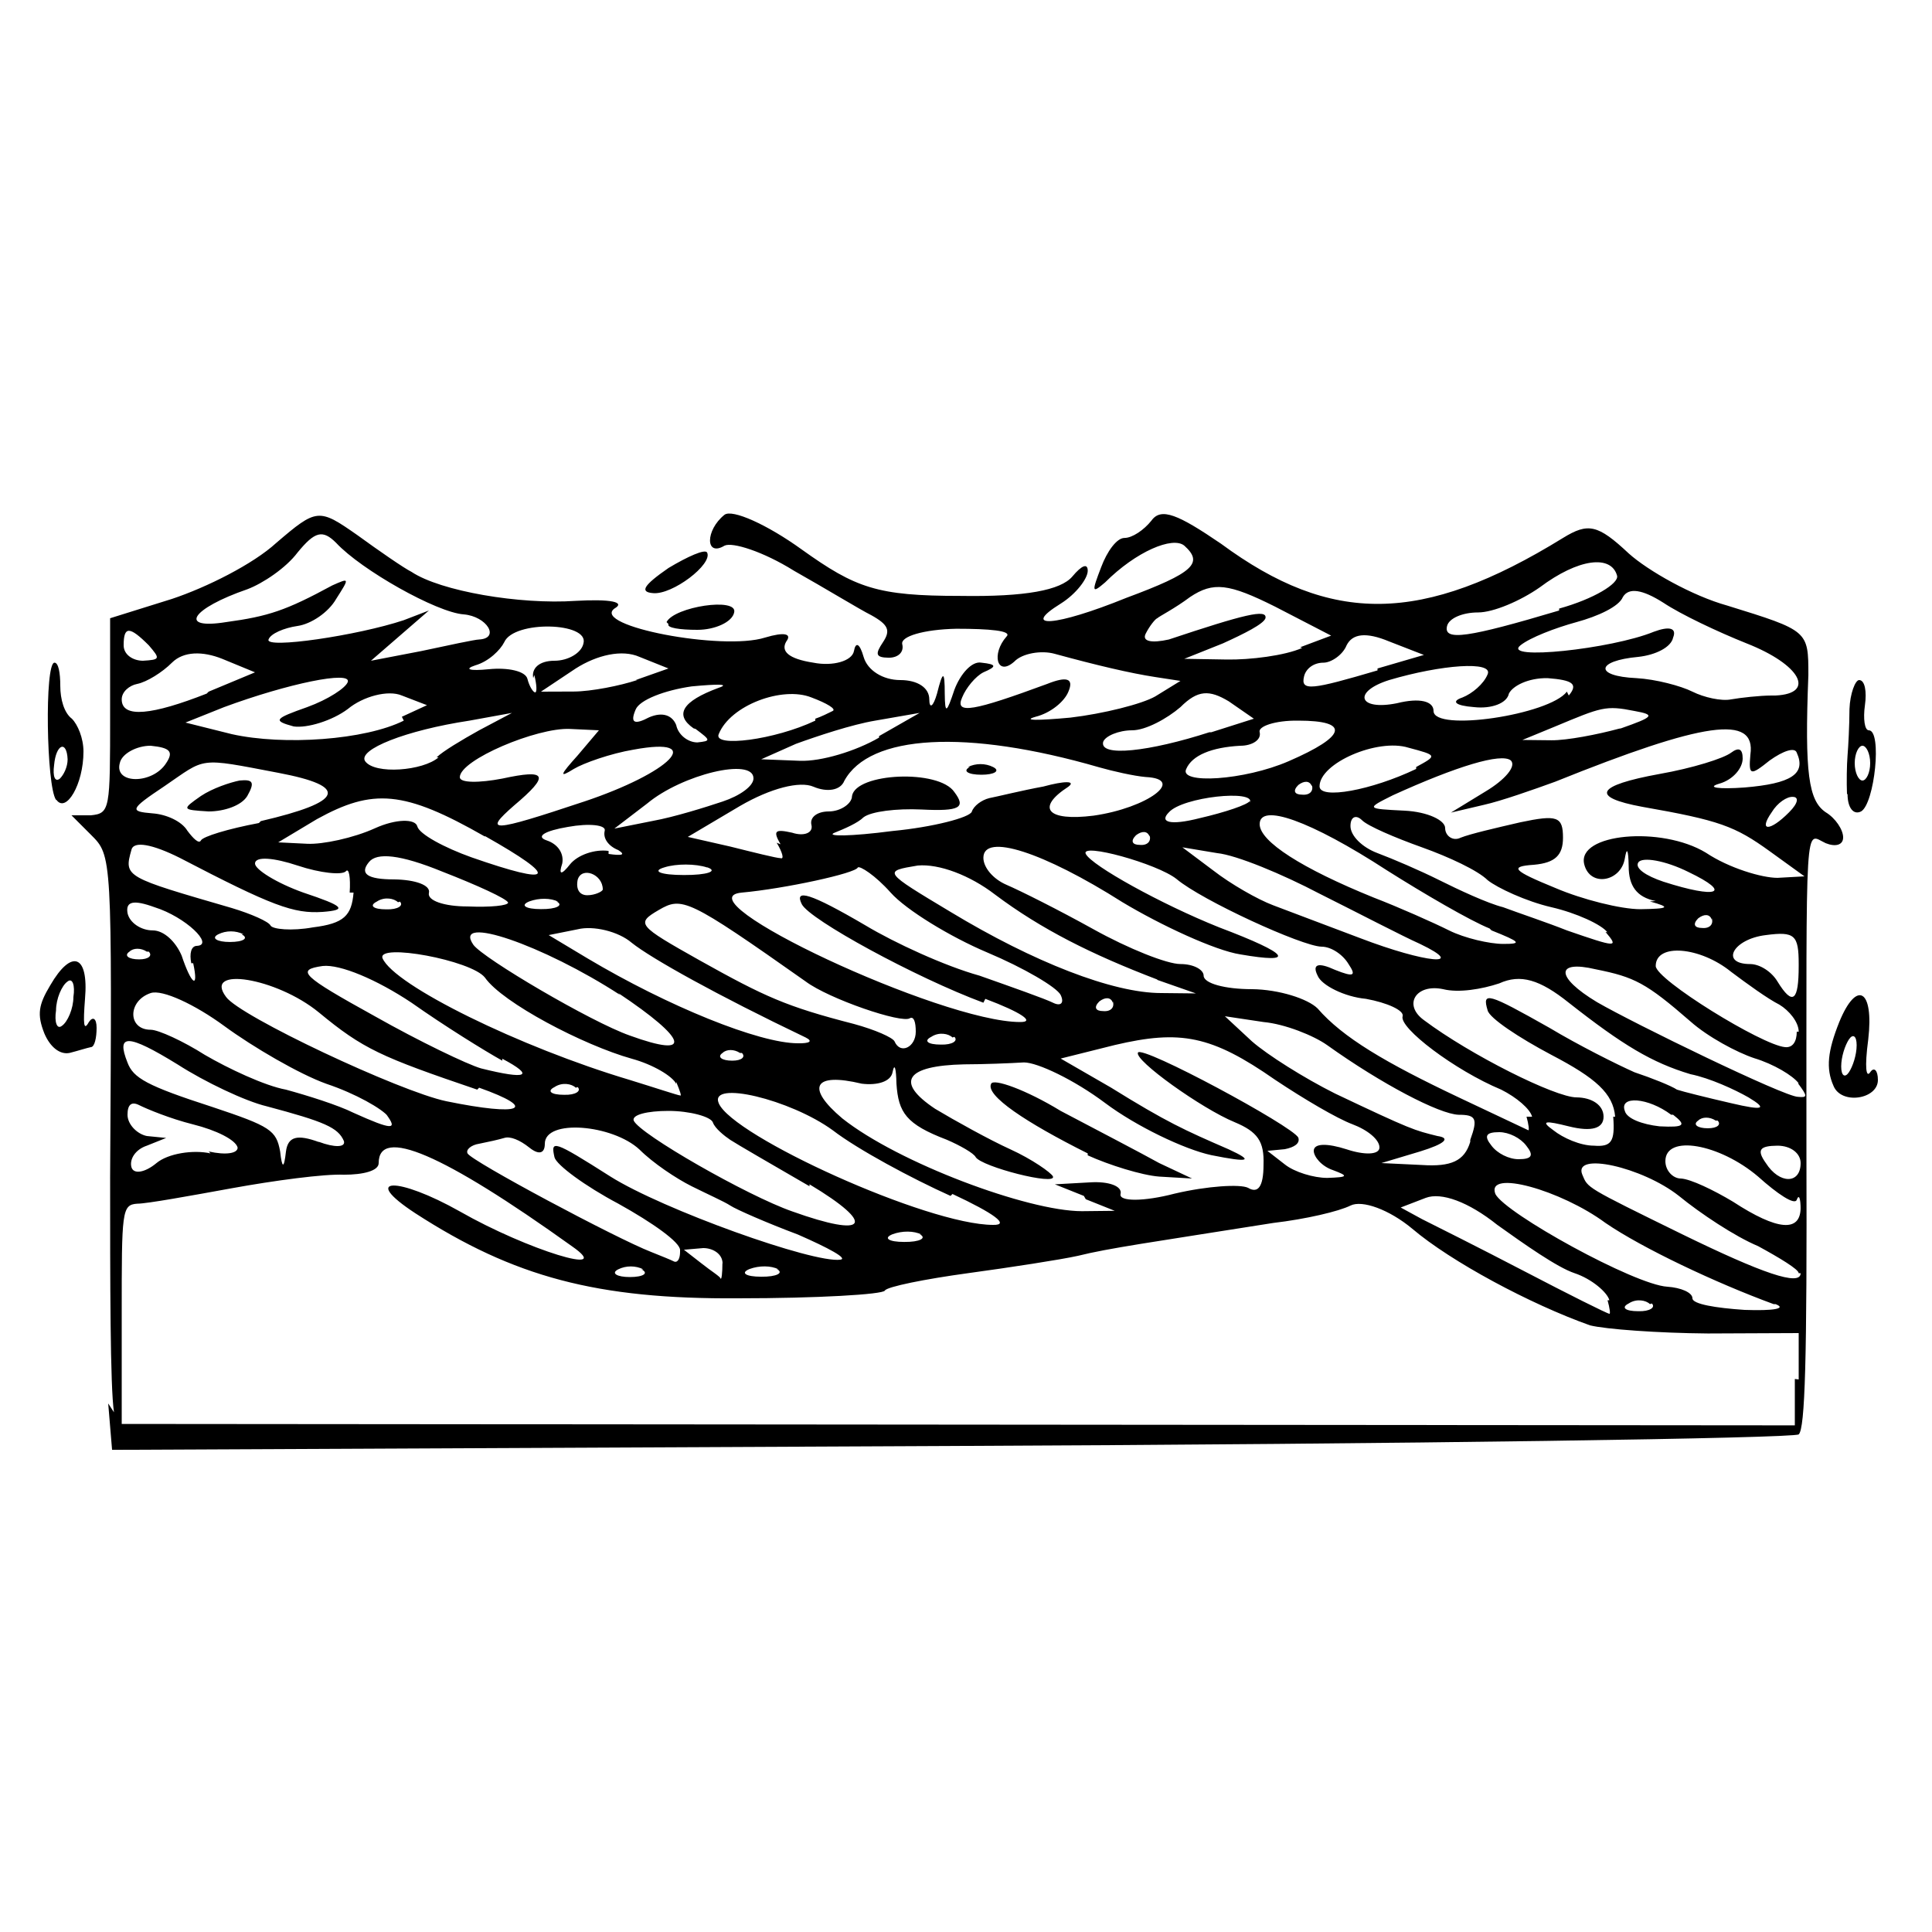 ﻿<?xml version="1.0" encoding="utf-8" standalone="no"?>
<svg xmlns:dc="http://purl.org/dc/elements/1.1/" xmlns:cc="http://creativecommons.org/ns#" xmlns:rdf="http://www.w3.org/1999/02/22-rdf-syntax-ns#" xmlns:svg="http://www.w3.org/2000/svg" xmlns="http://www.w3.org/2000/svg" xmlns:sodipodi="http://sodipodi.sourceforge.net/DTD/sodipodi-0.dtd" xmlns:inkscape="http://www.inkscape.org/namespaces/inkscape" height="1" version="1.1" width="1" id="svg2" inkscape:version="0.91 r13725" sodipodi:docname="c.svg">
  <defs id="defs6">
    <pattern width="1" height="1" id="rippleMarkC" patternContentUnits="objectBoundingBox">
      <path style="fill:#000000" d="M 0.059,0.731 C 0.057,0.718 0.057,0.663 0.057,0.609 0.058,0.442 0.058,0.443 0.047,0.432 L 0.037,0.422 0.047,0.422 C 0.057,0.421 0.057,0.419 0.057,0.37 l 0,-0.05 0.032,-0.01 c 0.018,-0.006 0.042,-0.018 0.054,-0.029 0.021,-0.018 0.022,-0.018 0.042,-0.004 0.011,0.008 0.024,0.017 0.028,0.019 0.015,0.01 0.056,0.017 0.085,0.015 0.018,-0.001 0.026,5.7935e-4 0.02,0.004 -0.012,0.009 0.056,0.022 0.078,0.015 0.01,-0.003 0.014,-0.002 0.011,0.002 -0.003,0.005 0.001,0.009 0.014,0.011 0.01,0.002 0.02,-8.0514e-4 0.021,-0.006 8.9066e-4,-0.005 0.003,-0.004 0.005,0.003 0.002,0.007 0.01,0.012 0.019,0.012 0.009,0 0.015,0.004 0.015,0.01 2.932e-5,0.005 0.002,0.004 0.004,-0.003 0.003,-0.012 0.004,-0.012 0.004,0 1.2236e-4,0.011 0.001,0.01 0.005,-0.002 0.003,-0.008 0.009,-0.015 0.014,-0.014 0.008,8.603e-4 0.008,0.002 0.001,0.005 -0.004,0.002 -0.009,0.008 -0.011,0.013 -0.004,0.009 0.006,0.007 0.044,-0.007 0.01,-0.004 0.014,-0.003 0.011,0.004 -0.002,0.005 -0.009,0.011 -0.017,0.013 -0.007,0.002 0.001,0.002 0.018,4.3878e-4 0.017,-0.002 0.037,-0.007 0.044,-0.011 l 0.013,-0.008 -0.013,-0.002 c -0.013,-0.002 -0.03,-0.006 -0.052,-0.012 -0.007,-0.002 -0.017,-2.5786e-4 -0.021,0.004 -0.009,0.008 -0.012,-0.004 -0.004,-0.013 0.003,-0.003 -0.009,-0.004 -0.026,-0.004 -0.017,3.6163e-4 -0.029,0.004 -0.028,0.008 0.001,0.004 -0.002,0.007 -0.007,0.007 -0.007,-1.0402e-4 -0.007,-0.002 -0.003,-0.008 0.004,-0.006 0.003,-0.009 -0.006,-0.014 -0.006,-0.003 -0.024,-0.014 -0.04,-0.023 -0.016,-0.01 -0.032,-0.015 -0.036,-0.013 -0.01,0.006 -0.01,-0.008 7.33e-6,-0.016 0.004,-0.003 0.022,0.005 0.04,0.018 0.028,0.02 0.039,0.024 0.082,0.024 0.034,5.538e-4 0.052,-0.003 0.058,-0.01 0.005,-0.006 0.008,-0.007 0.008,-0.003 0,0.004 -0.006,0.012 -0.014,0.017 -0.021,0.013 -0.003,0.012 0.034,-0.003 0.035,-0.013 0.04,-0.018 0.03,-0.027 -0.006,-0.005 -0.025,0.003 -0.041,0.019 -0.007,0.006 -0.007,0.005 -0.002,-0.008 0.003,-0.008 0.008,-0.015 0.012,-0.015 0.004,0 0.01,-0.004 0.014,-0.009 0.005,-0.007 0.014,-0.003 0.036,0.012 0.057,0.042 0.104,0.042 0.177,-0.003 0.013,-0.008 0.018,-0.007 0.034,0.008 0.01,0.009 0.033,0.022 0.051,0.027 0.042,0.013 0.042,0.013 0.042,0.036 -0.002,0.051 1.2222e-4,0.065 0.009,0.071 0.005,0.003 0.009,0.009 0.009,0.013 0,0.004 -0.004,0.005 -0.009,0.003 -0.011,-0.005 -0.01,-0.018 -0.01,0.161 3.2603e-4,0.106 -6.9776e-4,0.142 -0.004,0.145 -0.003,0.002 -0.2,0.005 -0.439,0.006 l -0.434,0.002 -0.002,-0.024 z m 0.872,-0.017 0,-0.024 -0.047,2.0431e-4 C 0.858,0.69 0.831,0.688 0.823,0.686 0.792,0.675 0.751,0.653 0.731,0.636 0.719,0.626 0.705,0.621 0.699,0.624 c -0.006,0.003 -0.023,0.007 -0.04,0.009 -0.063,0.01 -0.085,0.013 -0.101,0.017 -0.009,0.002 -0.035,0.006 -0.057,0.009 -0.022,0.003 -0.042,0.007 -0.043,0.009 -0.001,0.002 -0.035,0.004 -0.076,0.004 -0.073,5.0268e-4 -0.116,-0.011 -0.167,-0.044 -0.029,-0.019 -0.009,-0.019 0.023,-9.709e-4 0.035,0.02 0.081,0.034 0.058,0.018 -0.067,-0.048 -0.1,-0.062 -0.1,-0.043 0,0.004 -0.008,0.006 -0.018,0.006 -0.01,-4.8138e-4 -0.036,0.003 -0.058,0.007 -0.022,0.004 -0.044,0.008 -0.049,0.008 -0.008,5.4954e-4 -0.008,0.004 -0.008,0.057 l 4.6e-7,0.057 0.433,3.6602e-4 0.433,3.6602e-4 0,-0.024 z M 0.833,0.673 c -0.001,-0.004 -0.009,-0.011 -0.018,-0.014 -0.009,-0.003 -0.026,-0.015 -0.04,-0.025 -0.015,-0.012 -0.029,-0.017 -0.037,-0.014 l -0.013,0.005 0.011,0.006 c 0.006,0.003 0.03,0.015 0.053,0.027 0.023,0.012 0.043,0.022 0.044,0.022 6.2647e-4,3.8242e-4 2.0442e-4,-0.003 -9.3962e-4,-0.007 z m 0.021,0.002 c -0.002,-0.002 -0.007,-0.003 -0.011,-3.2009e-4 -0.004,0.002 -0.002,0.004 0.005,0.004 0.006,1.7483e-4 0.009,-0.002 0.007,-0.004 z M 0.918,0.675 C 0.888,0.664 0.85,0.646 0.831,0.633 0.808,0.616 0.769,0.605 0.774,0.618 c 0.005,0.01 0.072,0.047 0.089,0.048 0.007,4.6859e-4 0.013,0.003 0.013,0.006 4e-7,0.003 0.012,0.005 0.027,0.006 0.015,5.4527e-4 0.022,-6.8586e-4 0.016,-0.003 z M 0.333,0.657 c -0.004,-0.002 -0.009,-0.002 -0.013,0 -0.004,0.002 -6.3867e-4,0.004 0.006,0.004 0.007,0 0.01,-0.002 0.006,-0.004 z m 0.041,-0.003 c 0,-0.005 -0.005,-0.008 -0.01,-0.008 l -0.01,8.6452e-4 0.009,0.007 c 0.005,0.004 0.01,0.007 0.01,0.008 5.0036e-4,4.7712e-4 9.19e-4,-0.003 9.19e-4,-0.008 z m 0.029,0.003 c -0.004,-0.002 -0.01,-0.002 -0.015,-1.7479e-4 -0.005,0.002 -0.002,0.004 0.006,0.004 0.008,9.567e-5 0.012,-0.002 0.008,-0.004 z m 0.528,0.002 c 0,-0.002 -0.01,-0.008 -0.021,-0.014 -0.012,-0.005 -0.03,-0.017 -0.041,-0.026 -0.019,-0.015 -0.055,-0.023 -0.05,-0.011 0.003,0.007 0.001,0.006 0.052,0.031 0.041,0.02 0.061,0.027 0.061,0.02 z m -0.579,-0.012 c 0,-0.004 -0.014,-0.014 -0.032,-0.024 -0.017,-0.009 -0.032,-0.02 -0.033,-0.024 -0.002,-0.009 -8.9066e-4,-0.009 0.029,0.01 0.027,0.017 0.105,0.045 0.119,0.043 0.004,-5.4527e-4 -0.006,-0.006 -0.022,-0.013 -0.016,-0.006 -0.032,-0.013 -0.035,-0.015 -0.003,-0.002 -0.012,-0.006 -0.02,-0.01 -0.008,-0.004 -0.02,-0.012 -0.027,-0.019 -0.014,-0.013 -0.049,-0.016 -0.049,-0.003 0,0.005 -0.003,0.006 -0.008,0.002 -0.005,-0.004 -0.01,-0.006 -0.013,-0.005 -0.003,8.8647e-4 -0.008,0.002 -0.013,0.003 -0.004,5.9639e-4 -0.007,0.003 -0.006,0.005 0.002,0.004 0.077,0.044 0.095,0.051 0.005,0.002 0.01,0.004 0.012,0.005 0.002,6.4751e-4 0.003,-0.002 0.003,-0.005 z m 0.125,-0.008 c -0.004,-0.002 -0.01,-0.002 -0.015,-1.7479e-4 -0.005,0.002 -0.002,0.004 0.006,0.004 0.008,9.572e-5 0.012,-0.002 0.008,-0.004 z m -0.058,-0.025 c -0.019,-0.011 -0.038,-0.022 -0.041,-0.024 -0.003,-0.002 -0.008,-0.006 -0.009,-0.009 -0.001,-0.003 -0.012,-0.006 -0.023,-0.006 -0.011,0 -0.019,0.002 -0.018,0.005 0.003,0.007 0.059,0.039 0.082,0.047 0.039,0.014 0.044,0.007 0.009,-0.014 z m 0.073,0.005 c -0.02,-0.009 -0.048,-0.024 -0.061,-0.034 -0.022,-0.016 -0.064,-0.026 -0.059,-0.014 0.007,0.017 0.108,0.063 0.142,0.063 0.009,1.9118e-4 4.0569e-4,-0.006 -0.021,-0.016 z m 0.44,0.007 c 0,-0.006 -9.1042e-4,-0.008 -0.002,-0.005 -0.001,0.003 -0.01,-0.003 -0.02,-0.012 -0.02,-0.017 -0.048,-0.022 -0.048,-0.008 0,0.005 0.004,0.009 0.008,0.009 0.005,2.1198e-4 0.017,0.006 0.027,0.012 0.023,0.015 0.035,0.016 0.035,0.003 z m -0.371,-0.007 -0.015,-0.006 0.018,-0.001 c 0.01,-6.7733e-4 0.017,0.002 0.016,0.006 -9.963e-4,0.004 0.012,0.004 0.028,-1.8357e-4 0.017,-0.004 0.034,-0.005 0.038,-0.003 0.005,0.003 0.008,-2.8734e-4 0.008,-0.012 4.0574e-4,-0.012 -0.003,-0.017 -0.015,-0.022 -0.017,-0.007 -0.052,-0.032 -0.05,-0.036 0.002,-0.004 0.08,0.038 0.083,0.044 0.001,0.003 -0.002,0.005 -0.007,0.006 l -0.009,8.6453e-4 0.009,0.007 c 0.005,0.004 0.015,0.007 0.022,0.007 0.011,-3.5835e-4 0.011,-0.001 0.003,-0.004 -0.006,-0.002 -0.01,-0.007 -0.01,-0.01 0,-0.004 0.007,-0.004 0.017,-7.9662e-4 0.009,0.003 0.017,0.003 0.017,-9.8018e-4 0,-0.004 -0.006,-0.009 -0.014,-0.012 -0.008,-0.003 -0.025,-0.013 -0.04,-0.023 -0.033,-0.023 -0.049,-0.026 -0.083,-0.018 l -0.028,0.007 0.026,0.015 c 0.029,0.018 0.038,0.022 0.061,0.032 0.013,0.006 0.011,0.007 -0.009,0.003 -0.014,-0.003 -0.039,-0.015 -0.055,-0.027 -0.016,-0.012 -0.035,-0.021 -0.042,-0.021 -0.007,4.3877e-4 -0.021,9.8441e-4 -0.031,0.001 -0.03,6.7307e-4 -0.036,0.009 -0.015,0.023 0.01,0.006 0.028,0.016 0.039,0.021 0.011,0.005 0.021,0.012 0.022,0.014 0.002,0.005 -0.037,-0.005 -0.04,-0.01 -0.001,-0.002 -0.008,-0.006 -0.015,-0.009 -0.021,-0.008 -0.025,-0.014 -0.026,-0.029 -1.5601e-4,-0.008 -9.963e-4,-0.011 -0.002,-0.006 -8.7434e-4,0.005 -0.008,0.007 -0.016,0.006 -0.025,-0.006 -0.029,0.002 -0.01,0.018 0.029,0.023 0.096,0.048 0.124,0.048 l 0.017,-1.8442e-4 -0.015,-0.006 z m 0.002,-0.022 c -0.032,-0.016 -0.053,-0.03 -0.05,-0.036 0.001,-0.003 0.018,0.003 0.036,0.014 0.019,0.01 0.042,0.022 0.051,0.027 l 0.017,0.008 -0.017,-0.001 c -0.009,-6.7307e-4 -0.026,-0.006 -0.037,-0.011 z m -0.455,-0.001 c 0.009,0.002 0.015,0.001 0.015,-0.002 -9.5164e-4,-0.004 -0.011,-0.009 -0.023,-0.012 -0.012,-0.003 -0.024,-0.008 -0.028,-0.01 -0.004,-0.002 -0.006,-2.3711e-4 -0.006,0.005 0,0.005 0.005,0.01 0.01,0.011 l 0.01,0.001 -0.01,0.004 c -0.006,0.002 -0.009,0.007 -0.008,0.011 0.001,0.004 0.007,0.003 0.013,-0.002 0.006,-0.005 0.019,-0.007 0.028,-0.005 z m 0.824,0.006 c 0,-0.005 -0.005,-0.009 -0.012,-0.009 -0.009,9.986e-5 -0.011,0.002 -0.006,0.009 0.007,0.011 0.018,0.011 0.018,0 z M 0.165,0.591 c 0.008,0.003 0.014,0.003 0.013,-3.9553e-4 -0.003,-0.007 -0.01,-0.01 -0.04,-0.018 C 0.127,0.57 0.106,0.56 0.092,0.551 0.066,0.535 0.06,0.535 0.066,0.55 c 0.003,0.008 0.01,0.012 0.044,0.023 0.03,0.01 0.033,0.012 0.035,0.023 0.001,0.009 0.002,0.009 0.003,9.985e-5 0.001,-0.008 0.006,-0.009 0.017,-0.005 z m 0.596,-0.001 c 0.004,-0.011 0.003,-0.013 -0.006,-0.013 -0.01,-2.9173e-4 -0.04,-0.016 -0.068,-0.036 -0.007,-0.005 -0.022,-0.011 -0.033,-0.012 l -0.02,-0.003 0.014,0.013 c 0.008,0.007 0.027,0.019 0.043,0.027 0.04,0.019 0.041,0.019 0.053,0.022 0.007,0.001 0.004,0.004 -0.009,0.008 l -0.02,0.006 0.021,0.001 c 0.015,9.8863e-4 0.022,-0.002 0.025,-0.012 z m 0.029,0.003 c -0.003,-0.004 -0.009,-0.007 -0.014,-0.007 -0.007,0 -0.008,0.002 -0.004,0.007 0.003,0.004 0.009,0.007 0.014,0.007 0.007,0 0.008,-0.002 0.004,-0.007 z m 0.046,-0.015 c -0.001,-0.012 -0.01,-0.02 -0.033,-0.032 -0.017,-0.009 -0.032,-0.019 -0.033,-0.023 -0.003,-0.01 1.223e-4,-0.009 0.032,0.009 0.015,0.009 0.035,0.019 0.044,0.023 0.009,0.003 0.019,0.007 0.022,0.009 0.003,0.001 0.015,0.004 0.028,0.007 0.017,0.004 0.019,0.003 0.009,-0.003 -0.007,-0.004 -0.02,-0.01 -0.03,-0.012 -0.02,-0.006 -0.035,-0.015 -0.063,-0.037 -0.015,-0.012 -0.025,-0.015 -0.036,-0.01 -0.009,0.003 -0.021,0.005 -0.029,0.003 -0.014,-0.003 -0.021,0.008 -0.01,0.016 0.024,0.018 0.068,0.04 0.079,0.04 0.008,7.907e-5 0.014,0.004 0.014,0.01 0,0.006 -0.006,0.008 -0.018,0.005 -0.012,-0.003 -0.015,-0.003 -0.008,0.002 0.005,0.004 0.014,0.008 0.021,0.008 0.009,7.029e-4 0.011,-0.002 0.01,-0.015 z M 0.201,0.578 c -0.003,-0.004 -0.017,-0.012 -0.032,-0.017 -0.014,-0.005 -0.038,-0.019 -0.053,-0.03 -0.015,-0.011 -0.032,-0.019 -0.038,-0.017 -0.012,0.004 -0.012,0.019 1.464e-5,0.019 0.004,0 0.017,0.006 0.028,0.013 0.012,0.007 0.031,0.016 0.042,0.018 0.011,0.003 0.027,0.008 0.035,0.012 0.02,0.009 0.023,0.009 0.017,9.0758e-4 z m 0.592,-8.69e-6 c -0.001,-0.004 -0.008,-0.01 -0.016,-0.014 -0.024,-0.01 -0.053,-0.032 -0.051,-0.038 8.5835e-4,-0.003 -0.008,-0.007 -0.019,-0.009 -0.011,-0.001 -0.023,-0.007 -0.025,-0.012 -0.003,-0.006 3.2773e-4,-0.007 0.009,-0.003 0.01,0.004 0.011,0.003 0.007,-0.003 -0.003,-0.005 -0.009,-0.009 -0.014,-0.009 -0.01,-1.6605e-4 -0.062,-0.024 -0.075,-0.035 -0.01,-0.008 -0.05,-0.019 -0.047,-0.013 0.003,0.006 0.039,0.026 0.069,0.038 0.037,0.014 0.04,0.019 0.011,0.014 -0.013,-0.002 -0.041,-0.015 -0.061,-0.027 -0.041,-0.026 -0.072,-0.036 -0.072,-0.023 0,0.005 0.005,0.011 0.012,0.014 0.007,0.003 0.027,0.013 0.045,0.023 0.018,0.01 0.038,0.018 0.045,0.018 0.007,0 0.012,0.003 0.012,0.006 1.094e-5,0.004 0.011,0.007 0.025,0.007 0.014,1.3764e-4 0.029,0.005 0.034,0.01 0.013,0.015 0.035,0.028 0.073,0.046 0.019,0.009 0.036,0.017 0.036,0.017 6.2728e-4,4.0313e-4 2.4499e-4,-0.003 -8.795e-4,-0.007 z m 0.072,-0.001 c -0.012,-0.009 -0.027,-0.01 -0.024,-0.002 9.8428e-4,0.004 0.009,0.007 0.018,0.008 0.013,6.4753e-4 0.014,-5.4101e-4 0.007,-0.006 z m 0.023,0.003 c -0.003,-0.002 -0.007,-0.002 -0.009,0 -0.003,0.002 -4.5968e-4,0.004 0.005,0.004 0.005,0 0.007,-0.002 0.005,-0.004 z m -0.641,-0.016 c -0.05,-0.017 -0.059,-0.021 -0.082,-0.04 -0.022,-0.018 -0.06,-0.024 -0.048,-0.008 0.007,0.01 0.09,0.049 0.114,0.054 0.039,0.008 0.048,0.004 0.017,-0.007 z m 0.051,-0.001 c -0.002,-0.002 -0.007,-0.003 -0.011,-3.2009e-4 -0.004,0.002 -0.002,0.004 0.005,0.004 0.006,1.7478e-4 0.009,-0.002 0.007,-0.004 z m 0.052,-0.002 c -0.002,-0.004 -0.012,-0.01 -0.023,-0.013 -0.025,-0.007 -0.067,-0.029 -0.076,-0.042 -0.007,-0.009 -0.056,-0.018 -0.053,-0.01 0.006,0.014 0.071,0.046 0.128,0.063 0.013,0.004 0.025,0.008 0.026,0.008 9.19e-4,5.8787e-4 8.144e-5,-0.002 -0.002,-0.007 z m 0.581,-2.7148e-4 c -0.003,-0.004 -0.013,-0.01 -0.023,-0.013 -0.009,-0.003 -0.024,-0.011 -0.033,-0.019 -0.023,-0.02 -0.029,-0.023 -0.049,-0.027 -0.021,-0.005 -0.021,0.004 6.3054e-4,0.017 0.019,0.011 0.097,0.049 0.104,0.049 0.005,4.9415e-4 0.005,-2.7422e-4 0,-0.007 z M 0.26,0.549 c -0.009,-0.005 -0.03,-0.018 -0.047,-0.03 -0.018,-0.012 -0.037,-0.02 -0.046,-0.019 -0.014,0.002 -0.011,0.005 0.027,0.026 0.023,0.013 0.048,0.025 0.055,0.027 0.024,0.006 0.028,0.004 0.011,-0.005 z m 0.123,-0.004 c -0.003,-0.002 -0.007,-0.002 -0.009,0 -0.003,0.002 -4.6782e-4,0.004 0.005,0.004 0.005,0 0.007,-0.002 0.005,-0.004 z m -0.062,-0.03 c -0.04,-0.026 -0.087,-0.042 -0.076,-0.026 0.005,0.007 0.061,0.04 0.081,0.047 0.033,0.012 0.03,0.002 -0.006,-0.022 z m 0.096,0.022 c -0.046,-0.022 -0.08,-0.041 -0.09,-0.049 -0.007,-0.006 -0.02,-0.009 -0.028,-0.007 l -0.015,0.003 0.02,0.012 c 0.042,0.025 0.089,0.044 0.109,0.044 0.006,1.2017e-4 0.008,-0.001 0.004,-0.003 z m 0.057,-0.003 c 0,-0.005 -0.001,-0.008 -0.003,-0.007 -0.004,0.003 -0.042,-0.01 -0.054,-0.019 -0.061,-0.043 -0.064,-0.044 -0.076,-0.037 -0.012,0.007 -0.011,0.008 0.021,0.026 0.034,0.019 0.045,0.024 0.08,0.033 0.011,0.003 0.02,0.007 0.021,0.009 0.003,0.007 0.011,0.003 0.011,-0.005 z m 0.019,0.003 c -0.002,-0.002 -0.007,-0.003 -0.011,-3.2009e-4 -0.004,0.002 -0.002,0.004 0.005,0.004 0.006,1.7479e-4 0.009,-0.002 0.007,-0.004 z m 0.438,-0.003 c 0,-0.005 -0.005,-0.011 -0.01,-0.014 -0.006,-0.003 -0.017,-0.011 -0.025,-0.017 -0.016,-0.013 -0.039,-0.015 -0.039,-0.003 0,0.007 0.055,0.041 0.067,0.042 0.004,3.6597e-4 0.006,-0.003 0.006,-0.008 z M 0.509,0.519 c -0.035,-0.013 -0.09,-0.043 -0.094,-0.051 -0.004,-0.008 0.004,-0.006 0.033,0.011 0.015,0.009 0.041,0.021 0.059,0.026 0.017,0.006 0.034,0.012 0.038,0.014 0.004,0.002 0.006,2.3706e-4 0.004,-0.004 -0.002,-0.004 -0.019,-0.014 -0.038,-0.022 -0.019,-0.008 -0.042,-0.022 -0.05,-0.031 -0.008,-0.009 -0.016,-0.014 -0.017,-0.013 -0.001,0.003 -0.038,0.011 -0.06,0.013 -0.033,0.003 0.103,0.067 0.144,0.067 0.008,6.241e-5 6.102e-4,-0.005 -0.018,-0.012 z m 0.067,2.599e-5 c -0.001,-0.003 -0.004,-0.003 -0.007,-6.8586e-4 -0.003,0.003 -0.002,0.005 0.002,0.005 0.004,3.7471e-4 0.006,-0.002 0.005,-0.005 z M 0.599,0.507 C 0.565,0.494 0.539,0.481 0.515,0.463 0.502,0.453 0.486,0.447 0.475,0.448 c -0.018,0.003 -0.018,0.003 0.017,0.024 0.043,0.026 0.084,0.042 0.109,0.042 l 0.018,1.9123e-4 -0.02,-0.007 z m 0.332,-0.008 c 0,-0.015 -0.002,-0.017 -0.017,-0.015 -0.017,0.002 -0.024,0.015 -0.008,0.015 0.005,7.076e-5 0.011,0.004 0.014,0.009 0.008,0.013 0.011,0.01 0.011,-0.008 z m -0.832,-4.2998e-4 c -0.001,-0.005 -1.222e-4,-0.009 0.003,-0.009 0.009,-5.1545e-4 -0.006,-0.015 -0.022,-0.02 -0.011,-0.004 -0.015,-0.003 -0.014,0.003 0.001,0.005 0.007,0.009 0.013,0.009 0.006,0 0.012,0.006 0.015,0.013 0.005,0.015 0.009,0.018 0.006,0.004 z m -0.023,-0.006 c -0.003,-0.002 -0.007,-0.002 -0.009,0 -0.003,0.002 -4.6782e-4,0.004 0.005,0.004 0.005,0 0.007,-0.002 0.005,-0.004 z m 0.659,-0.004 c -0.009,-0.004 -0.032,-0.016 -0.052,-0.026 -0.019,-0.01 -0.043,-0.02 -0.053,-0.021 l -0.018,-0.003 0.016,0.012 c 0.009,0.007 0.023,0.015 0.031,0.018 0.008,0.003 0.029,0.011 0.045,0.017 0.034,0.013 0.056,0.015 0.031,0.003 z m -0.609,-0.005 c -0.004,-0.002 -0.009,-0.002 -0.013,0 -0.004,0.002 -6.3867e-4,0.004 0.006,0.004 0.007,0 0.01,-0.002 0.006,-0.004 z m 0.645,-0.003 c -0.01,-0.004 -0.034,-0.018 -0.053,-0.03 -0.04,-0.026 -0.066,-0.035 -0.066,-0.024 0,0.009 0.022,0.023 0.059,0.038 0.013,0.005 0.031,0.013 0.039,0.017 0.008,0.004 0.021,0.007 0.028,0.007 0.01,2.602e-5 0.009,-0.001 -0.006,-0.007 z m 0.061,0.002 c -0.003,-0.004 -0.016,-0.01 -0.029,-0.013 -0.013,-0.003 -0.028,-0.01 -0.033,-0.014 -0.005,-0.005 -0.02,-0.012 -0.034,-0.017 -0.014,-0.005 -0.028,-0.011 -0.031,-0.014 -0.003,-0.003 -0.006,-0.002 -0.006,0.003 0,0.005 0.006,0.011 0.014,0.014 0.008,0.003 0.022,0.009 0.032,0.014 0.01,0.005 0.025,0.012 0.033,0.014 0.008,0.003 0.023,0.008 0.033,0.012 0.026,0.009 0.027,0.009 0.02,7.8383e-4 z M 0.181,0.462 c 5.1663e-4,-0.008 -4.2308e-4,-0.013 -0.002,-0.011 -0.002,0.002 -0.013,0.001 -0.025,-0.003 -0.012,-0.004 -0.022,-0.005 -0.022,-0.001 0,0.003 0.011,0.01 0.025,0.015 0.021,0.007 0.023,0.009 0.01,0.01 -0.015,0.001 -0.026,-0.003 -0.074,-0.028 -0.014,-0.007 -0.024,-0.009 -0.025,-0.004 -0.004,0.014 -0.003,0.014 0.052,0.03 0.01,0.003 0.019,0.007 0.02,0.009 9.3532e-4,0.002 0.011,0.003 0.022,0.001 0.016,-0.002 0.02,-0.006 0.021,-0.018 z m 0.705,0.014 c -0.001,-0.003 -0.004,-0.003 -0.007,-6.8586e-4 -0.003,0.003 -0.002,0.005 0.002,0.005 0.004,3.7475e-4 0.006,-0.002 0.005,-0.005 z m -0.68,-0.009 c -0.002,-0.002 -0.007,-0.003 -0.011,-3.2014e-4 -0.004,0.002 -0.002,0.004 0.005,0.004 0.006,1.7479e-4 0.009,-0.002 0.007,-0.004 z m 0.057,1.7478e-4 c -7.0376e-4,-0.002 -0.016,-0.009 -0.034,-0.016 -0.022,-0.009 -0.034,-0.01 -0.038,-0.005 -0.005,0.006 -0.001,0.009 0.013,0.009 0.011,1.4531e-4 0.019,0.003 0.018,0.007 -9.19e-4,0.004 0.008,0.007 0.02,0.007 0.012,5.1119e-4 0.021,-4.3878e-4 0.021,-0.002 z m 0.026,-4.4303e-4 c -0.004,-0.002 -0.01,-0.002 -0.015,-1.7483e-4 -0.005,0.002 -0.002,0.004 0.006,0.004 0.008,9.568e-5 0.012,-0.002 0.008,-0.004 z m 0.568,-3.5835e-4 c -0.01,-0.002 -0.014,-0.008 -0.014,-0.018 -1.6226e-4,-0.009 -0.001,-0.01 -0.002,-0.004 -0.002,0.012 -0.018,0.015 -0.021,0.003 -0.004,-0.016 0.04,-0.02 0.063,-0.006 0.012,0.008 0.029,0.013 0.037,0.013 l 0.014,-7.7531e-4 -0.018,-0.013 c -0.018,-0.013 -0.026,-0.016 -0.066,-0.023 -0.027,-0.005 -0.024,-0.011 0.009,-0.017 0.017,-0.003 0.033,-0.008 0.037,-0.011 0.004,-0.003 0.006,-0.002 0.006,0.003 0,0.005 -0.005,0.011 -0.012,0.013 -0.007,0.002 -7.2409e-4,0.003 0.013,0.002 0.024,-0.002 0.032,-0.007 0.027,-0.018 -0.001,-0.003 -0.007,-0.001 -0.014,0.004 -0.01,0.008 -0.011,0.008 -0.01,-0.003 0.003,-0.021 -0.024,-0.017 -0.101,0.014 -0.011,0.004 -0.028,0.01 -0.037,0.012 l -0.017,0.004 0.018,-0.011 c 0.01,-0.006 0.016,-0.013 0.013,-0.016 -0.005,-0.004 -0.028,0.003 -0.061,0.018 -0.014,0.007 -0.014,0.007 0.006,0.008 0.012,5.964e-4 0.021,0.005 0.021,0.009 0,0.004 0.004,0.007 0.008,0.005 0.005,-0.002 0.018,-0.005 0.031,-0.008 0.019,-0.004 0.022,-0.003 0.022,0.008 0,0.009 -0.004,0.013 -0.015,0.014 -0.013,8.7297e-4 -0.011,0.003 0.011,0.012 0.014,0.006 0.034,0.011 0.044,0.011 0.015,-2.2834e-4 0.016,-9.7512e-4 0.005,-0.004 z m -0.545,-0.006 c 0,-0.008 -0.011,-0.012 -0.013,-0.005 -0.001,0.005 0.001,0.008 0.005,0.008 0.004,0 0.008,-0.002 0.008,-0.003 z m 0.562,-0.009 c -0.012,-0.006 -0.024,-0.008 -0.026,-0.005 -0.002,0.003 0.004,0.007 0.013,0.01 0.028,0.009 0.036,0.006 0.013,-0.005 z M 0.251,0.433 c -0.042,-0.024 -0.058,-0.025 -0.087,-0.009 l -0.02,0.012 0.015,7.3698e-4 c 0.008,4.0316e-4 0.024,-0.003 0.035,-0.008 0.011,-0.005 0.021,-0.005 0.022,-0.001 0.001,0.004 0.014,0.011 0.028,0.016 0.043,0.015 0.046,0.011 0.007,-0.011 z m 0.064,0.009 c 0.007,0.001 0.009,4.9842e-4 0.005,-0.002 -0.005,-0.002 -0.008,-0.006 -0.007,-0.01 8.5835e-4,-0.003 -0.008,-0.004 -0.019,-0.002 -0.012,0.002 -0.017,0.005 -0.011,0.007 0.006,0.002 0.009,0.007 0.008,0.012 -0.002,0.006 -3.745e-4,0.006 0.004,4.3026e-4 0.004,-0.005 0.013,-0.008 0.02,-0.007 z m 0.051,0.007 c -0.006,-0.002 -0.016,-0.002 -0.022,-8.737e-5 -0.007,0.002 -0.002,0.004 0.01,0.004 0.012,4.993e-5 0.018,-0.002 0.012,-0.004 z m 0.038,-0.012 c -0.004,-0.007 -0.003,-0.008 0.006,-0.006 0.006,0.002 0.011,1.8356e-4 0.01,-0.004 -0.001,-0.004 0.003,-0.007 0.009,-0.007 0.006,0 0.012,-0.004 0.012,-0.008 0.002,-0.012 0.045,-0.014 0.053,-0.002 0.006,0.008 0.003,0.01 -0.017,0.009 -0.013,-6.0918e-4 -0.026,0.001 -0.03,0.004 -0.003,0.003 -0.01,0.006 -0.015,0.008 -0.005,0.002 0.008,0.002 0.03,-8.8141e-4 0.021,-0.002 0.04,-0.007 0.041,-0.01 0.001,-0.003 0.005,-0.006 0.009,-0.007 0.004,-7.6252e-4 0.017,-0.004 0.028,-0.006 0.011,-0.003 0.017,-0.003 0.013,6.24e-5 -0.017,0.011 -0.011,0.018 0.013,0.015 0.028,-0.004 0.048,-0.019 0.027,-0.02 -0.006,-5.112e-4 -0.017,-0.003 -0.024,-0.005 -0.069,-0.02 -0.119,-0.017 -0.132,0.007 -0.002,0.005 -0.009,0.006 -0.016,0.003 -0.007,-0.003 -0.022,7.029e-4 -0.038,0.01 l -0.027,0.016 0.022,0.005 c 0.012,0.003 0.024,0.006 0.026,0.006 0.002,7.2845e-4 0.001,-0.003 -0.002,-0.008 z m 0.097,-0.04 c 0.004,-0.002 0.009,-0.002 0.013,0 0.004,0.002 6.3868e-4,0.004 -0.006,0.004 -0.007,0 -0.01,-0.002 -0.006,-0.004 z m -0.366,0.028 c 0.043,-0.01 0.046,-0.018 0.009,-0.025 -0.042,-0.008 -0.037,-0.008 -0.059,0.007 -0.018,0.012 -0.018,0.013 -0.006,0.014 0.007,4.9842e-4 0.015,0.004 0.018,0.009 0.003,0.004 0.006,0.007 0.007,0.005 0.001,-0.002 0.014,-0.006 0.03,-0.009 z m -0.031,-0.013 c 0.006,-0.004 0.015,-0.007 0.02,-0.008 0.007,-6.9863e-4 0.008,9.118e-4 0.004,0.008 -0.003,0.005 -0.012,0.008 -0.02,0.008 -0.014,-8.603e-4 -0.014,-0.001 -0.004,-0.008 z m 0.491,0.021 c -0.001,-0.003 -0.004,-0.003 -0.007,-6.8585e-4 -0.003,0.003 -0.002,0.005 0.002,0.005 0.004,3.747e-4 0.006,-0.002 0.005,-0.005 z M 0.302,0.415 c 0.045,-0.015 0.064,-0.034 0.026,-0.027 -0.012,0.002 -0.026,0.007 -0.031,0.01 -0.008,0.005 -0.007,0.003 0.002,-0.007 l 0.011,-0.013 -0.015,-7.0289e-4 c -0.017,-8.094e-4 -0.057,0.016 -0.057,0.025 0,0.003 0.01,0.003 0.022,6.9437e-4 0.023,-0.005 0.025,-0.002 0.006,0.014 -0.016,0.014 -0.012,0.014 0.036,-0.002 z m 0.072,-1.2018e-4 c 0.009,-0.003 0.016,-0.008 0.016,-0.012 0,-0.011 -0.037,-0.002 -0.055,0.013 l -0.017,0.013 0.02,-0.004 c 0.011,-0.002 0.027,-0.007 0.036,-0.01 z m 0.273,5.8788e-4 c 0.003,-0.007 -0.035,-0.003 -0.042,0.005 -0.005,0.005 3.2768e-4,0.007 0.016,0.003 0.013,-0.003 0.025,-0.007 0.026,-0.009 z m 0.279,0.005 c 0.005,-0.005 0.005,-0.008 0.002,-0.008 -0.003,-2.622e-4 -0.008,0.003 -0.011,0.008 -0.007,0.01 -9.19e-4,0.01 0.009,0 z M 0.679,0.407 c -0.001,-0.003 -0.004,-0.003 -0.007,-6.8586e-4 -0.003,0.003 -0.002,0.005 0.002,0.005 0.004,3.7475e-4 0.006,-0.002 0.005,-0.005 z m 0.054,-0.01 c 0.011,-0.006 0.011,-0.006 -0.004,-0.01 -0.016,-0.005 -0.046,0.008 -0.046,0.02 0,0.007 0.027,0.002 0.05,-0.009 z M 0.086,0.395 c 0.004,-0.006 0.002,-0.008 -0.008,-0.009 -0.007,-7.071e-5 -0.015,0.004 -0.016,0.009 -0.003,0.011 0.017,0.011 0.024,0 z m 0.14,-0.003 c 0.003,-0.003 0.013,-0.009 0.022,-0.014 l 0.017,-0.009 -0.022,0.004 c -0.033,0.005 -0.058,0.015 -0.054,0.021 0.005,0.007 0.03,0.005 0.038,-0.002 z m 0.441,0.002 c 0.03,-0.013 0.032,-0.021 0.005,-0.021 -0.012,-1.7917e-4 -0.021,0.003 -0.02,0.006 9.8427e-4,0.004 -0.004,0.007 -0.01,0.007 -0.015,8.0939e-4 -0.025,0.005 -0.028,0.012 -0.004,0.008 0.03,0.006 0.053,-0.004 z M 0.455,0.381 0.476,0.369 0.453,0.373 c -0.012,0.002 -0.03,0.008 -0.041,0.012 l -0.018,0.008 0.02,7.8809e-4 c 0.011,4.3452e-4 0.029,-0.005 0.041,-0.012 z m 0.172,-0.002 0.022,-0.007 -0.013,-0.009 c -0.01,-0.006 -0.016,-0.006 -0.025,0.003 -0.007,0.006 -0.018,0.012 -0.025,0.012 -0.007,0 -0.014,0.003 -0.015,0.006 -0.002,0.008 0.024,0.005 0.055,-0.005 z M 0.208,0.371 0.221,0.365 0.208,0.36 c -0.007,-0.003 -0.02,3.5835e-4 -0.028,0.007 -0.008,0.006 -0.021,0.01 -0.028,0.009 -0.011,-0.003 -0.01,-0.004 0.007,-0.01 0.011,-0.004 0.02,-0.01 0.021,-0.013 0.002,-0.006 -0.031,8.0088e-4 -0.064,0.013 l -0.02,0.008 0.024,0.006 c 0.027,0.006 0.069,0.003 0.089,-0.007 z m 0.151,0.006 c -0.01,-0.007 -0.006,-0.014 0.013,-0.021 0.006,-0.002 -4.0574e-4,-0.002 -0.014,-7.2419e-4 -0.014,0.002 -0.027,0.007 -0.029,0.012 -0.003,0.007 -5.7766e-4,0.008 0.007,0.004 0.007,-0.003 0.012,-0.001 0.014,0.004 0.001,0.005 0.006,0.009 0.011,0.009 0.007,-8.0087e-4 0.007,-0.001 -0.001,-0.007 z m 0.063,-0.005 c 0.003,-0.001 0.007,-0.003 0.009,-0.004 0.002,-0.001 -0.003,-0.004 -0.011,-0.007 -0.015,-0.006 -0.042,0.004 -0.048,0.019 -0.003,0.007 0.029,0.003 0.05,-0.007 z m 0.417,0.005 c 0.017,-0.006 0.018,-0.007 0.007,-0.009 -0.015,-0.003 -0.017,-0.002 -0.041,0.008 l -0.017,0.007 0.015,1.6277e-4 c 0.008,8.738e-5 0.024,-0.003 0.035,-0.006 z M 0.812,0.36 c 0.005,-0.006 0.002,-0.008 -0.011,-0.009 -0.01,-1.453e-4 -0.018,0.004 -0.02,0.008 -0.001,0.005 -0.009,0.008 -0.018,0.007 -0.01,-7.668e-4 -0.012,-0.003 -0.006,-0.005 0.005,-0.002 0.011,-0.007 0.013,-0.012 0.003,-0.007 -0.024,-0.005 -0.051,0.003 -0.019,0.006 -0.016,0.016 0.004,0.012 0.012,-0.003 0.019,-0.001 0.019,0.004 0,0.011 0.06,0.002 0.069,-0.01 z m -0.704,-0.002 0.024,-0.01 -0.017,-0.007 c -0.01,-0.004 -0.02,-0.004 -0.026,0.002 -0.005,0.005 -0.013,0.01 -0.018,0.011 -0.004,7.7958e-4 -0.008,0.004 -0.008,0.008 0,0.01 0.016,0.008 0.044,-0.003 z m 0.811,0.002 c 0.021,-0.001 0.013,-0.016 -0.015,-0.027 -0.015,-0.006 -0.034,-0.015 -0.043,-0.021 -0.011,-0.007 -0.018,-0.008 -0.021,-0.003 -0.002,0.005 -0.013,0.01 -0.024,0.013 -0.011,0.003 -0.024,0.008 -0.029,0.012 -0.01,0.008 0.047,0.002 0.069,-0.007 0.008,-0.003 0.012,-0.002 0.01,0.003 -0.001,0.005 -0.009,0.009 -0.018,0.01 -0.022,0.002 -0.023,0.01 -0.001,0.011 0.01,5.6232e-4 0.023,0.004 0.029,0.007 0.006,0.003 0.015,0.005 0.02,0.004 0.005,-8.8141e-4 0.015,-0.002 0.021,-0.002 z m -0.643,-0.009 c -0.001,-0.005 0.003,-0.009 0.011,-0.009 0.007,0 0.014,-0.004 0.015,-0.009 0.003,-0.011 -0.036,-0.012 -0.041,-6.177e-4 -0.002,0.004 -0.008,0.01 -0.015,0.012 -0.006,0.002 -0.003,0.003 0.007,0.002 0.01,-0.001 0.019,0.001 0.02,0.005 0.001,0.004 0.003,0.007 0.004,0.007 0.001,0 8.2581e-4,-0.004 -4.3527e-4,-0.009 z m 0.053,0.001 0.017,-0.006 -0.015,-0.006 c -0.009,-0.004 -0.022,-0.001 -0.033,0.006 l -0.018,0.012 0.017,-6.241e-5 c 0.009,-3.467e-5 0.024,-0.003 0.033,-0.006 z m 0.384,-0.006 0.024,-0.007 -0.018,-0.007 c -0.012,-0.005 -0.019,-0.004 -0.022,0.002 -0.002,0.005 -0.008,0.009 -0.012,0.009 -0.005,0 -0.009,0.003 -0.01,0.007 -0.002,0.008 0.004,0.007 0.038,-0.003 z M 0.077,0.334 c -0.01,-0.01 -0.013,-0.01 -0.013,0 0,0.005 0.005,0.008 0.01,0.008 0.009,-5.4102e-4 0.009,-0.001 0.003,-0.008 z m 0.171,-0.003 c 0.011,-6.0491e-4 0.004,-0.012 -0.008,-0.013 -0.014,-0.001 -0.053,-0.023 -0.066,-0.037 -0.007,-0.007 -0.011,-0.006 -0.02,0.005 -0.006,0.008 -0.018,0.016 -0.026,0.019 -0.029,0.01 -0.036,0.021 -0.011,0.017 0.022,-0.003 0.031,-0.006 0.055,-0.019 0.009,-0.004 0.009,-0.004 0.002,0.007 -0.004,0.007 -0.013,0.013 -0.02,0.014 -0.007,0.001 -0.014,0.004 -0.015,0.007 -0.002,0.005 0.046,-0.002 0.07,-0.01 l 0.013,-0.005 -0.015,0.013 -0.015,0.013 0.026,-0.005 c 0.014,-0.003 0.028,-0.006 0.03,-0.006 z M 0.673,0.335 0.689,0.329 0.66,0.314 c -0.024,-0.012 -0.032,-0.013 -0.044,-0.005 -0.008,0.006 -0.016,0.01 -0.017,0.011 -0.001,3.0809e-4 -0.004,0.004 -0.006,0.008 -0.002,0.004 0.003,0.005 0.012,0.003 0.039,-0.013 0.051,-0.016 0.05,-0.011 -0.001,0.003 -0.011,0.008 -0.022,0.013 l -0.02,0.008 0.022,3.7036e-4 c 0.012,2.043e-4 0.03,-0.002 0.039,-0.006 z m 0.134,-0.02 c 0.018,-0.005 0.031,-0.013 0.03,-0.017 -0.003,-0.011 -0.02,-0.009 -0.04,0.006 -0.01,0.007 -0.024,0.013 -0.032,0.013 -0.008,0 -0.015,0.003 -0.016,0.007 -0.002,0.008 0.011,0.006 0.058,-0.008 z m 0.142,0.247 c -0.004,-0.009 -0.003,-0.018 0.003,-0.033 0.009,-0.022 0.018,-0.017 0.015,0.009 -0.002,0.015 -0.001,0.02 0.001,0.017 0.002,-0.003 0.004,-0.001 0.004,0.004 0,0.01 -0.019,0.013 -0.023,0.003 z m 0.012,-0.021 c 0,-0.005 -0.002,-0.006 -0.004,-0.003 -0.002,0.003 -0.004,0.009 -0.004,0.014 0,0.005 0.002,0.006 0.004,0.003 0.002,-0.003 0.004,-0.009 0.004,-0.014 z m -0.938,-0.006 c -0.004,-0.01 -0.003,-0.015 0.003,-0.025 0.011,-0.019 0.02,-0.016 0.018,0.007 -0.001,0.013 -7.3224e-4,0.017 0.002,0.012 0.002,-0.003 0.004,-0.002 0.004,0.003 0,0.005 -0.001,0.01 -0.003,0.01 -0.002,3.9553e-4 -0.007,0.002 -0.011,0.003 -0.005,0.001 -0.01,-0.003 -0.013,-0.01 z m 0.015,-0.019 c 9.19e-4,-0.006 -4.6782e-4,-0.01 -0.003,-0.008 -0.003,0.002 -0.006,0.009 -0.006,0.015 -9.1901e-4,0.006 4.6782e-4,0.01 0.003,0.008 0.003,-0.002 0.006,-0.009 0.006,-0.015 z M 0.029,0.414 c -0.005,-0.007 -0.006,-0.071 -7.9733e-4,-0.071 0.002,0 0.003,0.005 0.003,0.012 0,0.007 0.002,0.014 0.006,0.017 0.003,0.003 0.006,0.01 0.006,0.017 0,0.017 -0.009,0.032 -0.014,0.025 z m 0.006,-0.021 c -4.5155e-4,-0.01 -0.006,-0.008 -0.007,0.003 -8.0953e-4,0.006 5.1663e-4,0.009 0.003,0.007 0.002,-0.002 0.004,-0.006 0.004,-0.01 z m 0.921,0.018 c -2.4495e-4,-0.006 -1.2222e-4,-0.015 2.8558e-4,-0.02 4.0685e-4,-0.005 9.5336e-4,-0.015 0.001,-0.024 2.8557e-4,-0.008 0.003,-0.015 0.005,-0.015 0.003,0 0.004,0.006 0.003,0.013 -0.001,0.007 -1.6225e-4,0.013 0.002,0.013 0.007,0 0.003,0.038 -0.004,0.042 -0.004,0.002 -0.007,-0.002 -0.007,-0.009 z m 0.012,-0.016 c 0,-0.005 -0.002,-0.009 -0.004,-0.009 -0.002,0 -0.004,0.004 -0.004,0.009 0,0.005 0.002,0.009 0.004,0.009 0.002,0 0.004,-0.004 0.004,-0.009 z M 0.345,0.322 c 0.004,-0.008 0.037,-0.013 0.035,-0.005 -0.001,0.005 -0.01,0.009 -0.019,0.009 -0.009,0 -0.016,-0.001 -0.015,-0.003 z m 0.001,-0.028 c 0.01,-0.006 0.019,-0.01 0.02,-0.008 0.003,0.006 -0.018,0.022 -0.028,0.021 -0.007,-5.6231e-4 -0.005,-0.004 0.008,-0.013 z" id="path4256" inkscape:connector-curvature="0" />
    </pattern>
  </defs>
  <sodipodi:namedview pagecolor="#ffffff" bordercolor="#666666" borderopacity="1" objecttolerance="10" gridtolerance="10" guidetolerance="10" inkscape:pageopacity="0" inkscape:pageshadow="2" inkscape:window-width="1680" inkscape:window-height="988" id="namedview4" showgrid="false" inkscape:zoom="256" inkscape:cx="0.5" inkscape:cy="0.5" inkscape:window-x="-8" inkscape:window-y="-8" inkscape:window-maximized="1" inkscape:current-layer="svg2" />
  <path style="fill:#000000" d="M 0.059,0.731 C 0.057,0.718 0.057,0.663 0.057,0.609 0.058,0.442 0.058,0.443 0.047,0.432 L 0.037,0.422 0.047,0.422 C 0.057,0.421 0.057,0.419 0.057,0.37 l 0,-0.05 0.032,-0.01 c 0.018,-0.006 0.042,-0.018 0.054,-0.029 0.021,-0.018 0.022,-0.018 0.042,-0.004 0.011,0.008 0.024,0.017 0.028,0.019 0.015,0.01 0.056,0.017 0.085,0.015 0.018,-0.001 0.026,5.7935e-4 0.02,0.004 -0.012,0.009 0.056,0.022 0.078,0.015 0.01,-0.003 0.014,-0.002 0.011,0.002 -0.003,0.005 0.001,0.009 0.014,0.011 0.01,0.002 0.02,-8.0514e-4 0.021,-0.006 8.9066e-4,-0.005 0.003,-0.004 0.005,0.003 0.002,0.007 0.01,0.012 0.019,0.012 0.009,0 0.015,0.004 0.015,0.01 2.932e-5,0.005 0.002,0.004 0.004,-0.003 0.003,-0.012 0.004,-0.012 0.004,0 1.2236e-4,0.011 0.001,0.01 0.005,-0.002 0.003,-0.008 0.009,-0.015 0.014,-0.014 0.008,8.603e-4 0.008,0.002 0.001,0.005 -0.004,0.002 -0.009,0.008 -0.011,0.013 -0.004,0.009 0.006,0.007 0.044,-0.007 0.01,-0.004 0.014,-0.003 0.011,0.004 -0.002,0.005 -0.009,0.011 -0.017,0.013 -0.007,0.002 0.001,0.002 0.018,4.3878e-4 0.017,-0.002 0.037,-0.007 0.044,-0.011 l 0.013,-0.008 -0.013,-0.002 c -0.013,-0.002 -0.03,-0.006 -0.052,-0.012 -0.007,-0.002 -0.017,-2.5786e-4 -0.021,0.004 -0.009,0.008 -0.012,-0.004 -0.004,-0.013 0.003,-0.003 -0.009,-0.004 -0.026,-0.004 -0.017,3.6163e-4 -0.029,0.004 -0.028,0.008 0.001,0.004 -0.002,0.007 -0.007,0.007 -0.007,-1.0402e-4 -0.007,-0.002 -0.003,-0.008 0.004,-0.006 0.003,-0.009 -0.006,-0.014 -0.006,-0.003 -0.024,-0.014 -0.04,-0.023 -0.016,-0.01 -0.032,-0.015 -0.036,-0.013 -0.01,0.006 -0.01,-0.008 7.33e-6,-0.016 0.004,-0.003 0.022,0.005 0.04,0.018 0.028,0.02 0.039,0.024 0.082,0.024 0.034,5.538e-4 0.052,-0.003 0.058,-0.01 0.005,-0.006 0.008,-0.007 0.008,-0.003 0,0.004 -0.006,0.012 -0.014,0.017 -0.021,0.013 -0.003,0.012 0.034,-0.003 0.035,-0.013 0.04,-0.018 0.03,-0.027 -0.006,-0.005 -0.025,0.003 -0.041,0.019 -0.007,0.006 -0.007,0.005 -0.002,-0.008 0.003,-0.008 0.008,-0.015 0.012,-0.015 0.004,0 0.01,-0.004 0.014,-0.009 0.005,-0.007 0.014,-0.003 0.036,0.012 0.057,0.042 0.104,0.042 0.177,-0.003 0.013,-0.008 0.018,-0.007 0.034,0.008 0.01,0.009 0.033,0.022 0.051,0.027 0.042,0.013 0.042,0.013 0.042,0.036 -0.002,0.051 1.2222e-4,0.065 0.009,0.071 0.005,0.003 0.009,0.009 0.009,0.013 0,0.004 -0.004,0.005 -0.009,0.003 -0.011,-0.005 -0.01,-0.018 -0.01,0.161 3.2603e-4,0.106 -6.9776e-4,0.142 -0.004,0.145 -0.003,0.002 -0.2,0.005 -0.439,0.006 l -0.434,0.002 -0.002,-0.024 z m 0.872,-0.017 0,-0.024 -0.047,2.0431e-4 C 0.858,0.69 0.831,0.688 0.823,0.686 0.792,0.675 0.751,0.653 0.731,0.636 0.719,0.626 0.705,0.621 0.699,0.624 c -0.006,0.003 -0.023,0.007 -0.04,0.009 -0.063,0.01 -0.085,0.013 -0.101,0.017 -0.009,0.002 -0.035,0.006 -0.057,0.009 -0.022,0.003 -0.042,0.007 -0.043,0.009 -0.001,0.002 -0.035,0.004 -0.076,0.004 -0.073,5.0268e-4 -0.116,-0.011 -0.167,-0.044 -0.029,-0.019 -0.009,-0.019 0.023,-9.709e-4 0.035,0.02 0.081,0.034 0.058,0.018 -0.067,-0.048 -0.1,-0.062 -0.1,-0.043 0,0.004 -0.008,0.006 -0.018,0.006 -0.01,-4.8138e-4 -0.036,0.003 -0.058,0.007 -0.022,0.004 -0.044,0.008 -0.049,0.008 -0.008,5.4954e-4 -0.008,0.004 -0.008,0.057 l 4.6e-7,0.057 0.433,3.6602e-4 0.433,3.6602e-4 0,-0.024 z M 0.833,0.673 c -0.001,-0.004 -0.009,-0.011 -0.018,-0.014 -0.009,-0.003 -0.026,-0.015 -0.04,-0.025 -0.015,-0.012 -0.029,-0.017 -0.037,-0.014 l -0.013,0.005 0.011,0.006 c 0.006,0.003 0.03,0.015 0.053,0.027 0.023,0.012 0.043,0.022 0.044,0.022 6.2647e-4,3.8242e-4 2.0442e-4,-0.003 -9.3962e-4,-0.007 z m 0.021,0.002 c -0.002,-0.002 -0.007,-0.003 -0.011,-3.2009e-4 -0.004,0.002 -0.002,0.004 0.005,0.004 0.006,1.7483e-4 0.009,-0.002 0.007,-0.004 z M 0.918,0.675 C 0.888,0.664 0.85,0.646 0.831,0.633 0.808,0.616 0.769,0.605 0.774,0.618 c 0.005,0.01 0.072,0.047 0.089,0.048 0.007,4.6859e-4 0.013,0.003 0.013,0.006 4e-7,0.003 0.012,0.005 0.027,0.006 0.015,5.4527e-4 0.022,-6.8586e-4 0.016,-0.003 z M 0.333,0.657 c -0.004,-0.002 -0.009,-0.002 -0.013,0 -0.004,0.002 -6.3867e-4,0.004 0.006,0.004 0.007,0 0.01,-0.002 0.006,-0.004 z m 0.041,-0.003 c 0,-0.005 -0.005,-0.008 -0.01,-0.008 l -0.01,8.6452e-4 0.009,0.007 c 0.005,0.004 0.01,0.007 0.01,0.008 5.0036e-4,4.7712e-4 9.19e-4,-0.003 9.19e-4,-0.008 z m 0.029,0.003 c -0.004,-0.002 -0.01,-0.002 -0.015,-1.7479e-4 -0.005,0.002 -0.002,0.004 0.006,0.004 0.008,9.567e-5 0.012,-0.002 0.008,-0.004 z m 0.528,0.002 c 0,-0.002 -0.01,-0.008 -0.021,-0.014 -0.012,-0.005 -0.03,-0.017 -0.041,-0.026 -0.019,-0.015 -0.055,-0.023 -0.05,-0.011 0.003,0.007 0.001,0.006 0.052,0.031 0.041,0.02 0.061,0.027 0.061,0.02 z m -0.579,-0.012 c 0,-0.004 -0.014,-0.014 -0.032,-0.024 -0.017,-0.009 -0.032,-0.02 -0.033,-0.024 -0.002,-0.009 -8.9066e-4,-0.009 0.029,0.01 0.027,0.017 0.105,0.045 0.119,0.043 0.004,-5.4527e-4 -0.006,-0.006 -0.022,-0.013 -0.016,-0.006 -0.032,-0.013 -0.035,-0.015 -0.003,-0.002 -0.012,-0.006 -0.02,-0.01 -0.008,-0.004 -0.02,-0.012 -0.027,-0.019 -0.014,-0.013 -0.049,-0.016 -0.049,-0.003 0,0.005 -0.003,0.006 -0.008,0.002 -0.005,-0.004 -0.01,-0.006 -0.013,-0.005 -0.003,8.8647e-4 -0.008,0.002 -0.013,0.003 -0.004,5.9639e-4 -0.007,0.003 -0.006,0.005 0.002,0.004 0.077,0.044 0.095,0.051 0.005,0.002 0.01,0.004 0.012,0.005 0.002,6.4751e-4 0.003,-0.002 0.003,-0.005 z m 0.125,-0.008 c -0.004,-0.002 -0.01,-0.002 -0.015,-1.7479e-4 -0.005,0.002 -0.002,0.004 0.006,0.004 0.008,9.572e-5 0.012,-0.002 0.008,-0.004 z m -0.058,-0.025 c -0.019,-0.011 -0.038,-0.022 -0.041,-0.024 -0.003,-0.002 -0.008,-0.006 -0.009,-0.009 -0.001,-0.003 -0.012,-0.006 -0.023,-0.006 -0.011,0 -0.019,0.002 -0.018,0.005 0.003,0.007 0.059,0.039 0.082,0.047 0.039,0.014 0.044,0.007 0.009,-0.014 z m 0.073,0.005 c -0.02,-0.009 -0.048,-0.024 -0.061,-0.034 -0.022,-0.016 -0.064,-0.026 -0.059,-0.014 0.007,0.017 0.108,0.063 0.142,0.063 0.009,1.9118e-4 4.0569e-4,-0.006 -0.021,-0.016 z m 0.44,0.007 c 0,-0.006 -9.1042e-4,-0.008 -0.002,-0.005 -0.001,0.003 -0.01,-0.003 -0.02,-0.012 -0.02,-0.017 -0.048,-0.022 -0.048,-0.008 0,0.005 0.004,0.009 0.008,0.009 0.005,2.1198e-4 0.017,0.006 0.027,0.012 0.023,0.015 0.035,0.016 0.035,0.003 z m -0.371,-0.007 -0.015,-0.006 0.018,-0.001 c 0.01,-6.7733e-4 0.017,0.002 0.016,0.006 -9.963e-4,0.004 0.012,0.004 0.028,-1.8357e-4 0.017,-0.004 0.034,-0.005 0.038,-0.003 0.005,0.003 0.008,-2.8734e-4 0.008,-0.012 4.0574e-4,-0.012 -0.003,-0.017 -0.015,-0.022 -0.017,-0.007 -0.052,-0.032 -0.05,-0.036 0.002,-0.004 0.08,0.038 0.083,0.044 0.001,0.003 -0.002,0.005 -0.007,0.006 l -0.009,8.6453e-4 0.009,0.007 c 0.005,0.004 0.015,0.007 0.022,0.007 0.011,-3.5835e-4 0.011,-0.001 0.003,-0.004 -0.006,-0.002 -0.01,-0.007 -0.01,-0.01 0,-0.004 0.007,-0.004 0.017,-7.9662e-4 0.009,0.003 0.017,0.003 0.017,-9.8018e-4 0,-0.004 -0.006,-0.009 -0.014,-0.012 -0.008,-0.003 -0.025,-0.013 -0.04,-0.023 -0.033,-0.023 -0.049,-0.026 -0.083,-0.018 l -0.028,0.007 0.026,0.015 c 0.029,0.018 0.038,0.022 0.061,0.032 0.013,0.006 0.011,0.007 -0.009,0.003 -0.014,-0.003 -0.039,-0.015 -0.055,-0.027 -0.016,-0.012 -0.035,-0.021 -0.042,-0.021 -0.007,4.3877e-4 -0.021,9.8441e-4 -0.031,0.001 -0.03,6.7307e-4 -0.036,0.009 -0.015,0.023 0.01,0.006 0.028,0.016 0.039,0.021 0.011,0.005 0.021,0.012 0.022,0.014 0.002,0.005 -0.037,-0.005 -0.04,-0.01 -0.001,-0.002 -0.008,-0.006 -0.015,-0.009 -0.021,-0.008 -0.025,-0.014 -0.026,-0.029 -1.5601e-4,-0.008 -9.963e-4,-0.011 -0.002,-0.006 -8.7434e-4,0.005 -0.008,0.007 -0.016,0.006 -0.025,-0.006 -0.029,0.002 -0.01,0.018 0.029,0.023 0.096,0.048 0.124,0.048 l 0.017,-1.8442e-4 -0.015,-0.006 z m 0.002,-0.022 c -0.032,-0.016 -0.053,-0.03 -0.05,-0.036 0.001,-0.003 0.018,0.003 0.036,0.014 0.019,0.01 0.042,0.022 0.051,0.027 l 0.017,0.008 -0.017,-0.001 c -0.009,-6.7307e-4 -0.026,-0.006 -0.037,-0.011 z m -0.455,-0.001 c 0.009,0.002 0.015,0.001 0.015,-0.002 -9.5164e-4,-0.004 -0.011,-0.009 -0.023,-0.012 -0.012,-0.003 -0.024,-0.008 -0.028,-0.01 -0.004,-0.002 -0.006,-2.3711e-4 -0.006,0.005 0,0.005 0.005,0.01 0.01,0.011 l 0.01,0.001 -0.01,0.004 c -0.006,0.002 -0.009,0.007 -0.008,0.011 0.001,0.004 0.007,0.003 0.013,-0.002 0.006,-0.005 0.019,-0.007 0.028,-0.005 z m 0.824,0.006 c 0,-0.005 -0.005,-0.009 -0.012,-0.009 -0.009,9.986e-5 -0.011,0.002 -0.006,0.009 0.007,0.011 0.018,0.011 0.018,0 z M 0.165,0.591 c 0.008,0.003 0.014,0.003 0.013,-3.9553e-4 -0.003,-0.007 -0.01,-0.01 -0.04,-0.018 C 0.127,0.57 0.106,0.56 0.092,0.551 0.066,0.535 0.06,0.535 0.066,0.55 c 0.003,0.008 0.01,0.012 0.044,0.023 0.03,0.01 0.033,0.012 0.035,0.023 0.001,0.009 0.002,0.009 0.003,9.985e-5 0.001,-0.008 0.006,-0.009 0.017,-0.005 z m 0.596,-0.001 c 0.004,-0.011 0.003,-0.013 -0.006,-0.013 -0.01,-2.9173e-4 -0.04,-0.016 -0.068,-0.036 -0.007,-0.005 -0.022,-0.011 -0.033,-0.012 l -0.02,-0.003 0.014,0.013 c 0.008,0.007 0.027,0.019 0.043,0.027 0.04,0.019 0.041,0.019 0.053,0.022 0.007,0.001 0.004,0.004 -0.009,0.008 l -0.02,0.006 0.021,0.001 c 0.015,9.8863e-4 0.022,-0.002 0.025,-0.012 z m 0.029,0.003 c -0.003,-0.004 -0.009,-0.007 -0.014,-0.007 -0.007,0 -0.008,0.002 -0.004,0.007 0.003,0.004 0.009,0.007 0.014,0.007 0.007,0 0.008,-0.002 0.004,-0.007 z m 0.046,-0.015 c -0.001,-0.012 -0.01,-0.02 -0.033,-0.032 -0.017,-0.009 -0.032,-0.019 -0.033,-0.023 -0.003,-0.01 1.223e-4,-0.009 0.032,0.009 0.015,0.009 0.035,0.019 0.044,0.023 0.009,0.003 0.019,0.007 0.022,0.009 0.003,0.001 0.015,0.004 0.028,0.007 0.017,0.004 0.019,0.003 0.009,-0.003 -0.007,-0.004 -0.02,-0.01 -0.03,-0.012 -0.02,-0.006 -0.035,-0.015 -0.063,-0.037 -0.015,-0.012 -0.025,-0.015 -0.036,-0.01 -0.009,0.003 -0.021,0.005 -0.029,0.003 -0.014,-0.003 -0.021,0.008 -0.01,0.016 0.024,0.018 0.068,0.04 0.079,0.04 0.008,7.907e-5 0.014,0.004 0.014,0.01 0,0.006 -0.006,0.008 -0.018,0.005 -0.012,-0.003 -0.015,-0.003 -0.008,0.002 0.005,0.004 0.014,0.008 0.021,0.008 0.009,7.029e-4 0.011,-0.002 0.01,-0.015 z M 0.201,0.578 c -0.003,-0.004 -0.017,-0.012 -0.032,-0.017 -0.014,-0.005 -0.038,-0.019 -0.053,-0.03 -0.015,-0.011 -0.032,-0.019 -0.038,-0.017 -0.012,0.004 -0.012,0.019 1.464e-5,0.019 0.004,0 0.017,0.006 0.028,0.013 0.012,0.007 0.031,0.016 0.042,0.018 0.011,0.003 0.027,0.008 0.035,0.012 0.02,0.009 0.023,0.009 0.017,9.0758e-4 z m 0.592,-8.69e-6 c -0.001,-0.004 -0.008,-0.01 -0.016,-0.014 -0.024,-0.01 -0.053,-0.032 -0.051,-0.038 8.5835e-4,-0.003 -0.008,-0.007 -0.019,-0.009 -0.011,-0.001 -0.023,-0.007 -0.025,-0.012 -0.003,-0.006 3.2773e-4,-0.007 0.009,-0.003 0.01,0.004 0.011,0.003 0.007,-0.003 -0.003,-0.005 -0.009,-0.009 -0.014,-0.009 -0.01,-1.6605e-4 -0.062,-0.024 -0.075,-0.035 -0.01,-0.008 -0.05,-0.019 -0.047,-0.013 0.003,0.006 0.039,0.026 0.069,0.038 0.037,0.014 0.04,0.019 0.011,0.014 -0.013,-0.002 -0.041,-0.015 -0.061,-0.027 -0.041,-0.026 -0.072,-0.036 -0.072,-0.023 0,0.005 0.005,0.011 0.012,0.014 0.007,0.003 0.027,0.013 0.045,0.023 0.018,0.01 0.038,0.018 0.045,0.018 0.007,0 0.012,0.003 0.012,0.006 1.094e-5,0.004 0.011,0.007 0.025,0.007 0.014,1.3764e-4 0.029,0.005 0.034,0.01 0.013,0.015 0.035,0.028 0.073,0.046 0.019,0.009 0.036,0.017 0.036,0.017 6.2728e-4,4.0313e-4 2.4499e-4,-0.003 -8.795e-4,-0.007 z m 0.072,-0.001 c -0.012,-0.009 -0.027,-0.01 -0.024,-0.002 9.8428e-4,0.004 0.009,0.007 0.018,0.008 0.013,6.4753e-4 0.014,-5.4101e-4 0.007,-0.006 z m 0.023,0.003 c -0.003,-0.002 -0.007,-0.002 -0.009,0 -0.003,0.002 -4.5968e-4,0.004 0.005,0.004 0.005,0 0.007,-0.002 0.005,-0.004 z m -0.641,-0.016 c -0.05,-0.017 -0.059,-0.021 -0.082,-0.04 -0.022,-0.018 -0.06,-0.024 -0.048,-0.008 0.007,0.01 0.09,0.049 0.114,0.054 0.039,0.008 0.048,0.004 0.017,-0.007 z m 0.051,-0.001 c -0.002,-0.002 -0.007,-0.003 -0.011,-3.2009e-4 -0.004,0.002 -0.002,0.004 0.005,0.004 0.006,1.7478e-4 0.009,-0.002 0.007,-0.004 z m 0.052,-0.002 c -0.002,-0.004 -0.012,-0.01 -0.023,-0.013 -0.025,-0.007 -0.067,-0.029 -0.076,-0.042 -0.007,-0.009 -0.056,-0.018 -0.053,-0.01 0.006,0.014 0.071,0.046 0.128,0.063 0.013,0.004 0.025,0.008 0.026,0.008 9.19e-4,5.8787e-4 8.144e-5,-0.002 -0.002,-0.007 z m 0.581,-2.7148e-4 c -0.003,-0.004 -0.013,-0.01 -0.023,-0.013 -0.009,-0.003 -0.024,-0.011 -0.033,-0.019 -0.023,-0.02 -0.029,-0.023 -0.049,-0.027 -0.021,-0.005 -0.021,0.004 6.3054e-4,0.017 0.019,0.011 0.097,0.049 0.104,0.049 0.005,4.9415e-4 0.005,-2.7422e-4 0,-0.007 z M 0.26,0.549 c -0.009,-0.005 -0.03,-0.018 -0.047,-0.03 -0.018,-0.012 -0.037,-0.02 -0.046,-0.019 -0.014,0.002 -0.011,0.005 0.027,0.026 0.023,0.013 0.048,0.025 0.055,0.027 0.024,0.006 0.028,0.004 0.011,-0.005 z m 0.123,-0.004 c -0.003,-0.002 -0.007,-0.002 -0.009,0 -0.003,0.002 -4.6782e-4,0.004 0.005,0.004 0.005,0 0.007,-0.002 0.005,-0.004 z m -0.062,-0.03 c -0.04,-0.026 -0.087,-0.042 -0.076,-0.026 0.005,0.007 0.061,0.04 0.081,0.047 0.033,0.012 0.03,0.002 -0.006,-0.022 z m 0.096,0.022 c -0.046,-0.022 -0.08,-0.041 -0.09,-0.049 -0.007,-0.006 -0.02,-0.009 -0.028,-0.007 l -0.015,0.003 0.02,0.012 c 0.042,0.025 0.089,0.044 0.109,0.044 0.006,1.2017e-4 0.008,-0.001 0.004,-0.003 z m 0.057,-0.003 c 0,-0.005 -0.001,-0.008 -0.003,-0.007 -0.004,0.003 -0.042,-0.01 -0.054,-0.019 -0.061,-0.043 -0.064,-0.044 -0.076,-0.037 -0.012,0.007 -0.011,0.008 0.021,0.026 0.034,0.019 0.045,0.024 0.08,0.033 0.011,0.003 0.02,0.007 0.021,0.009 0.003,0.007 0.011,0.003 0.011,-0.005 z m 0.019,0.003 c -0.002,-0.002 -0.007,-0.003 -0.011,-3.2009e-4 -0.004,0.002 -0.002,0.004 0.005,0.004 0.006,1.7479e-4 0.009,-0.002 0.007,-0.004 z m 0.438,-0.003 c 0,-0.005 -0.005,-0.011 -0.01,-0.014 -0.006,-0.003 -0.017,-0.011 -0.025,-0.017 -0.016,-0.013 -0.039,-0.015 -0.039,-0.003 0,0.007 0.055,0.041 0.067,0.042 0.004,3.6597e-4 0.006,-0.003 0.006,-0.008 z M 0.509,0.519 c -0.035,-0.013 -0.09,-0.043 -0.094,-0.051 -0.004,-0.008 0.004,-0.006 0.033,0.011 0.015,0.009 0.041,0.021 0.059,0.026 0.017,0.006 0.034,0.012 0.038,0.014 0.004,0.002 0.006,2.3706e-4 0.004,-0.004 -0.002,-0.004 -0.019,-0.014 -0.038,-0.022 -0.019,-0.008 -0.042,-0.022 -0.05,-0.031 -0.008,-0.009 -0.016,-0.014 -0.017,-0.013 -0.001,0.003 -0.038,0.011 -0.06,0.013 -0.033,0.003 0.103,0.067 0.144,0.067 0.008,6.241e-5 6.102e-4,-0.005 -0.018,-0.012 z m 0.067,2.599e-5 c -0.001,-0.003 -0.004,-0.003 -0.007,-6.8586e-4 -0.003,0.003 -0.002,0.005 0.002,0.005 0.004,3.7471e-4 0.006,-0.002 0.005,-0.005 z M 0.599,0.507 C 0.565,0.494 0.539,0.481 0.515,0.463 0.502,0.453 0.486,0.447 0.475,0.448 c -0.018,0.003 -0.018,0.003 0.017,0.024 0.043,0.026 0.084,0.042 0.109,0.042 l 0.018,1.9123e-4 -0.02,-0.007 z m 0.332,-0.008 c 0,-0.015 -0.002,-0.017 -0.017,-0.015 -0.017,0.002 -0.024,0.015 -0.008,0.015 0.005,7.076e-5 0.011,0.004 0.014,0.009 0.008,0.013 0.011,0.01 0.011,-0.008 z m -0.832,-4.2998e-4 c -0.001,-0.005 -1.222e-4,-0.009 0.003,-0.009 0.009,-5.1545e-4 -0.006,-0.015 -0.022,-0.02 -0.011,-0.004 -0.015,-0.003 -0.014,0.003 0.001,0.005 0.007,0.009 0.013,0.009 0.006,0 0.012,0.006 0.015,0.013 0.005,0.015 0.009,0.018 0.006,0.004 z m -0.023,-0.006 c -0.003,-0.002 -0.007,-0.002 -0.009,0 -0.003,0.002 -4.6782e-4,0.004 0.005,0.004 0.005,0 0.007,-0.002 0.005,-0.004 z m 0.659,-0.004 c -0.009,-0.004 -0.032,-0.016 -0.052,-0.026 -0.019,-0.01 -0.043,-0.02 -0.053,-0.021 l -0.018,-0.003 0.016,0.012 c 0.009,0.007 0.023,0.015 0.031,0.018 0.008,0.003 0.029,0.011 0.045,0.017 0.034,0.013 0.056,0.015 0.031,0.003 z m -0.609,-0.005 c -0.004,-0.002 -0.009,-0.002 -0.013,0 -0.004,0.002 -6.3867e-4,0.004 0.006,0.004 0.007,0 0.01,-0.002 0.006,-0.004 z m 0.645,-0.003 c -0.01,-0.004 -0.034,-0.018 -0.053,-0.03 -0.04,-0.026 -0.066,-0.035 -0.066,-0.024 0,0.009 0.022,0.023 0.059,0.038 0.013,0.005 0.031,0.013 0.039,0.017 0.008,0.004 0.021,0.007 0.028,0.007 0.01,2.602e-5 0.009,-0.001 -0.006,-0.007 z m 0.061,0.002 c -0.003,-0.004 -0.016,-0.01 -0.029,-0.013 -0.013,-0.003 -0.028,-0.01 -0.033,-0.014 -0.005,-0.005 -0.02,-0.012 -0.034,-0.017 -0.014,-0.005 -0.028,-0.011 -0.031,-0.014 -0.003,-0.003 -0.006,-0.002 -0.006,0.003 0,0.005 0.006,0.011 0.014,0.014 0.008,0.003 0.022,0.009 0.032,0.014 0.01,0.005 0.025,0.012 0.033,0.014 0.008,0.003 0.023,0.008 0.033,0.012 0.026,0.009 0.027,0.009 0.02,7.8383e-4 z M 0.181,0.462 c 5.1663e-4,-0.008 -4.2308e-4,-0.013 -0.002,-0.011 -0.002,0.002 -0.013,0.001 -0.025,-0.003 -0.012,-0.004 -0.022,-0.005 -0.022,-0.001 0,0.003 0.011,0.01 0.025,0.015 0.021,0.007 0.023,0.009 0.01,0.01 -0.015,0.001 -0.026,-0.003 -0.074,-0.028 -0.014,-0.007 -0.024,-0.009 -0.025,-0.004 -0.004,0.014 -0.003,0.014 0.052,0.03 0.01,0.003 0.019,0.007 0.02,0.009 9.3532e-4,0.002 0.011,0.003 0.022,0.001 0.016,-0.002 0.02,-0.006 0.021,-0.018 z m 0.705,0.014 c -0.001,-0.003 -0.004,-0.003 -0.007,-6.8586e-4 -0.003,0.003 -0.002,0.005 0.002,0.005 0.004,3.7475e-4 0.006,-0.002 0.005,-0.005 z m -0.68,-0.009 c -0.002,-0.002 -0.007,-0.003 -0.011,-3.2014e-4 -0.004,0.002 -0.002,0.004 0.005,0.004 0.006,1.7479e-4 0.009,-0.002 0.007,-0.004 z m 0.057,1.7478e-4 c -7.0376e-4,-0.002 -0.016,-0.009 -0.034,-0.016 -0.022,-0.009 -0.034,-0.01 -0.038,-0.005 -0.005,0.006 -0.001,0.009 0.013,0.009 0.011,1.4531e-4 0.019,0.003 0.018,0.007 -9.19e-4,0.004 0.008,0.007 0.02,0.007 0.012,5.1119e-4 0.021,-4.3878e-4 0.021,-0.002 z m 0.026,-4.4303e-4 c -0.004,-0.002 -0.01,-0.002 -0.015,-1.7483e-4 -0.005,0.002 -0.002,0.004 0.006,0.004 0.008,9.568e-5 0.012,-0.002 0.008,-0.004 z m 0.568,-3.5835e-4 c -0.01,-0.002 -0.014,-0.008 -0.014,-0.018 -1.6226e-4,-0.009 -0.001,-0.01 -0.002,-0.004 -0.002,0.012 -0.018,0.015 -0.021,0.003 -0.004,-0.016 0.04,-0.02 0.063,-0.006 0.012,0.008 0.029,0.013 0.037,0.013 l 0.014,-7.7531e-4 -0.018,-0.013 c -0.018,-0.013 -0.026,-0.016 -0.066,-0.023 -0.027,-0.005 -0.024,-0.011 0.009,-0.017 0.017,-0.003 0.033,-0.008 0.037,-0.011 0.004,-0.003 0.006,-0.002 0.006,0.003 0,0.005 -0.005,0.011 -0.012,0.013 -0.007,0.002 -7.2409e-4,0.003 0.013,0.002 0.024,-0.002 0.032,-0.007 0.027,-0.018 -0.001,-0.003 -0.007,-0.001 -0.014,0.004 -0.01,0.008 -0.011,0.008 -0.01,-0.003 0.003,-0.021 -0.024,-0.017 -0.101,0.014 -0.011,0.004 -0.028,0.01 -0.037,0.012 l -0.017,0.004 0.018,-0.011 c 0.01,-0.006 0.016,-0.013 0.013,-0.016 -0.005,-0.004 -0.028,0.003 -0.061,0.018 -0.014,0.007 -0.014,0.007 0.006,0.008 0.012,5.964e-4 0.021,0.005 0.021,0.009 0,0.004 0.004,0.007 0.008,0.005 0.005,-0.002 0.018,-0.005 0.031,-0.008 0.019,-0.004 0.022,-0.003 0.022,0.008 0,0.009 -0.004,0.013 -0.015,0.014 -0.013,8.7297e-4 -0.011,0.003 0.011,0.012 0.014,0.006 0.034,0.011 0.044,0.011 0.015,-2.2834e-4 0.016,-9.7512e-4 0.005,-0.004 z m -0.545,-0.006 c 0,-0.008 -0.011,-0.012 -0.013,-0.005 -0.001,0.005 0.001,0.008 0.005,0.008 0.004,0 0.008,-0.002 0.008,-0.003 z m 0.562,-0.009 c -0.012,-0.006 -0.024,-0.008 -0.026,-0.005 -0.002,0.003 0.004,0.007 0.013,0.01 0.028,0.009 0.036,0.006 0.013,-0.005 z M 0.251,0.433 c -0.042,-0.024 -0.058,-0.025 -0.087,-0.009 l -0.02,0.012 0.015,7.3698e-4 c 0.008,4.0316e-4 0.024,-0.003 0.035,-0.008 0.011,-0.005 0.021,-0.005 0.022,-0.001 0.001,0.004 0.014,0.011 0.028,0.016 0.043,0.015 0.046,0.011 0.007,-0.011 z m 0.064,0.009 c 0.007,0.001 0.009,4.9842e-4 0.005,-0.002 -0.005,-0.002 -0.008,-0.006 -0.007,-0.01 8.5835e-4,-0.003 -0.008,-0.004 -0.019,-0.002 -0.012,0.002 -0.017,0.005 -0.011,0.007 0.006,0.002 0.009,0.007 0.008,0.012 -0.002,0.006 -3.745e-4,0.006 0.004,4.3026e-4 0.004,-0.005 0.013,-0.008 0.02,-0.007 z m 0.051,0.007 c -0.006,-0.002 -0.016,-0.002 -0.022,-8.737e-5 -0.007,0.002 -0.002,0.004 0.01,0.004 0.012,4.993e-5 0.018,-0.002 0.012,-0.004 z m 0.038,-0.012 c -0.004,-0.007 -0.003,-0.008 0.006,-0.006 0.006,0.002 0.011,1.8356e-4 0.01,-0.004 -0.001,-0.004 0.003,-0.007 0.009,-0.007 0.006,0 0.012,-0.004 0.012,-0.008 0.002,-0.012 0.045,-0.014 0.053,-0.002 0.006,0.008 0.003,0.01 -0.017,0.009 -0.013,-6.0918e-4 -0.026,0.001 -0.03,0.004 -0.003,0.003 -0.01,0.006 -0.015,0.008 -0.005,0.002 0.008,0.002 0.03,-8.8141e-4 0.021,-0.002 0.04,-0.007 0.041,-0.01 0.001,-0.003 0.005,-0.006 0.009,-0.007 0.004,-7.6252e-4 0.017,-0.004 0.028,-0.006 0.011,-0.003 0.017,-0.003 0.013,6.24e-5 -0.017,0.011 -0.011,0.018 0.013,0.015 0.028,-0.004 0.048,-0.019 0.027,-0.02 -0.006,-5.112e-4 -0.017,-0.003 -0.024,-0.005 -0.069,-0.02 -0.119,-0.017 -0.132,0.007 -0.002,0.005 -0.009,0.006 -0.016,0.003 -0.007,-0.003 -0.022,7.029e-4 -0.038,0.01 l -0.027,0.016 0.022,0.005 c 0.012,0.003 0.024,0.006 0.026,0.006 0.002,7.2845e-4 0.001,-0.003 -0.002,-0.008 z m 0.097,-0.04 c 0.004,-0.002 0.009,-0.002 0.013,0 0.004,0.002 6.3868e-4,0.004 -0.006,0.004 -0.007,0 -0.01,-0.002 -0.006,-0.004 z m -0.366,0.028 c 0.043,-0.01 0.046,-0.018 0.009,-0.025 -0.042,-0.008 -0.037,-0.008 -0.059,0.007 -0.018,0.012 -0.018,0.013 -0.006,0.014 0.007,4.9842e-4 0.015,0.004 0.018,0.009 0.003,0.004 0.006,0.007 0.007,0.005 0.001,-0.002 0.014,-0.006 0.03,-0.009 z m -0.031,-0.013 c 0.006,-0.004 0.015,-0.007 0.02,-0.008 0.007,-6.9863e-4 0.008,9.118e-4 0.004,0.008 -0.003,0.005 -0.012,0.008 -0.02,0.008 -0.014,-8.603e-4 -0.014,-0.001 -0.004,-0.008 z m 0.491,0.021 c -0.001,-0.003 -0.004,-0.003 -0.007,-6.8585e-4 -0.003,0.003 -0.002,0.005 0.002,0.005 0.004,3.747e-4 0.006,-0.002 0.005,-0.005 z M 0.302,0.415 c 0.045,-0.015 0.064,-0.034 0.026,-0.027 -0.012,0.002 -0.026,0.007 -0.031,0.01 -0.008,0.005 -0.007,0.003 0.002,-0.007 l 0.011,-0.013 -0.015,-7.0289e-4 c -0.017,-8.094e-4 -0.057,0.016 -0.057,0.025 0,0.003 0.01,0.003 0.022,6.9437e-4 0.023,-0.005 0.025,-0.002 0.006,0.014 -0.016,0.014 -0.012,0.014 0.036,-0.002 z m 0.072,-1.2018e-4 c 0.009,-0.003 0.016,-0.008 0.016,-0.012 0,-0.011 -0.037,-0.002 -0.055,0.013 l -0.017,0.013 0.02,-0.004 c 0.011,-0.002 0.027,-0.007 0.036,-0.01 z m 0.273,5.8788e-4 c 0.003,-0.007 -0.035,-0.003 -0.042,0.005 -0.005,0.005 3.2768e-4,0.007 0.016,0.003 0.013,-0.003 0.025,-0.007 0.026,-0.009 z m 0.279,0.005 c 0.005,-0.005 0.005,-0.008 0.002,-0.008 -0.003,-2.622e-4 -0.008,0.003 -0.011,0.008 -0.007,0.01 -9.19e-4,0.01 0.009,0 z M 0.679,0.407 c -0.001,-0.003 -0.004,-0.003 -0.007,-6.8586e-4 -0.003,0.003 -0.002,0.005 0.002,0.005 0.004,3.7475e-4 0.006,-0.002 0.005,-0.005 z m 0.054,-0.01 c 0.011,-0.006 0.011,-0.006 -0.004,-0.01 -0.016,-0.005 -0.046,0.008 -0.046,0.02 0,0.007 0.027,0.002 0.05,-0.009 z M 0.086,0.395 c 0.004,-0.006 0.002,-0.008 -0.008,-0.009 -0.007,-7.071e-5 -0.015,0.004 -0.016,0.009 -0.003,0.011 0.017,0.011 0.024,0 z m 0.14,-0.003 c 0.003,-0.003 0.013,-0.009 0.022,-0.014 l 0.017,-0.009 -0.022,0.004 c -0.033,0.005 -0.058,0.015 -0.054,0.021 0.005,0.007 0.03,0.005 0.038,-0.002 z m 0.441,0.002 c 0.03,-0.013 0.032,-0.021 0.005,-0.021 -0.012,-1.7917e-4 -0.021,0.003 -0.02,0.006 9.8427e-4,0.004 -0.004,0.007 -0.01,0.007 -0.015,8.0939e-4 -0.025,0.005 -0.028,0.012 -0.004,0.008 0.03,0.006 0.053,-0.004 z M 0.455,0.381 0.476,0.369 0.453,0.373 c -0.012,0.002 -0.03,0.008 -0.041,0.012 l -0.018,0.008 0.02,7.8809e-4 c 0.011,4.3452e-4 0.029,-0.005 0.041,-0.012 z m 0.172,-0.002 0.022,-0.007 -0.013,-0.009 c -0.01,-0.006 -0.016,-0.006 -0.025,0.003 -0.007,0.006 -0.018,0.012 -0.025,0.012 -0.007,0 -0.014,0.003 -0.015,0.006 -0.002,0.008 0.024,0.005 0.055,-0.005 z M 0.208,0.371 0.221,0.365 0.208,0.36 c -0.007,-0.003 -0.02,3.5835e-4 -0.028,0.007 -0.008,0.006 -0.021,0.01 -0.028,0.009 -0.011,-0.003 -0.01,-0.004 0.007,-0.01 0.011,-0.004 0.02,-0.01 0.021,-0.013 0.002,-0.006 -0.031,8.0088e-4 -0.064,0.013 l -0.02,0.008 0.024,0.006 c 0.027,0.006 0.069,0.003 0.089,-0.007 z m 0.151,0.006 c -0.01,-0.007 -0.006,-0.014 0.013,-0.021 0.006,-0.002 -4.0574e-4,-0.002 -0.014,-7.2419e-4 -0.014,0.002 -0.027,0.007 -0.029,0.012 -0.003,0.007 -5.7766e-4,0.008 0.007,0.004 0.007,-0.003 0.012,-0.001 0.014,0.004 0.001,0.005 0.006,0.009 0.011,0.009 0.007,-8.0087e-4 0.007,-0.001 -0.001,-0.007 z m 0.063,-0.005 c 0.003,-0.001 0.007,-0.003 0.009,-0.004 0.002,-0.001 -0.003,-0.004 -0.011,-0.007 -0.015,-0.006 -0.042,0.004 -0.048,0.019 -0.003,0.007 0.029,0.003 0.05,-0.007 z m 0.417,0.005 c 0.017,-0.006 0.018,-0.007 0.007,-0.009 -0.015,-0.003 -0.017,-0.002 -0.041,0.008 l -0.017,0.007 0.015,1.6277e-4 c 0.008,8.738e-5 0.024,-0.003 0.035,-0.006 z M 0.812,0.36 c 0.005,-0.006 0.002,-0.008 -0.011,-0.009 -0.01,-1.453e-4 -0.018,0.004 -0.02,0.008 -0.001,0.005 -0.009,0.008 -0.018,0.007 -0.01,-7.668e-4 -0.012,-0.003 -0.006,-0.005 0.005,-0.002 0.011,-0.007 0.013,-0.012 0.003,-0.007 -0.024,-0.005 -0.051,0.003 -0.019,0.006 -0.016,0.016 0.004,0.012 0.012,-0.003 0.019,-0.001 0.019,0.004 0,0.011 0.06,0.002 0.069,-0.01 z m -0.704,-0.002 0.024,-0.01 -0.017,-0.007 c -0.01,-0.004 -0.02,-0.004 -0.026,0.002 -0.005,0.005 -0.013,0.01 -0.018,0.011 -0.004,7.7958e-4 -0.008,0.004 -0.008,0.008 0,0.01 0.016,0.008 0.044,-0.003 z m 0.811,0.002 c 0.021,-0.001 0.013,-0.016 -0.015,-0.027 -0.015,-0.006 -0.034,-0.015 -0.043,-0.021 -0.011,-0.007 -0.018,-0.008 -0.021,-0.003 -0.002,0.005 -0.013,0.01 -0.024,0.013 -0.011,0.003 -0.024,0.008 -0.029,0.012 -0.01,0.008 0.047,0.002 0.069,-0.007 0.008,-0.003 0.012,-0.002 0.01,0.003 -0.001,0.005 -0.009,0.009 -0.018,0.01 -0.022,0.002 -0.023,0.01 -0.001,0.011 0.01,5.6232e-4 0.023,0.004 0.029,0.007 0.006,0.003 0.015,0.005 0.02,0.004 0.005,-8.8141e-4 0.015,-0.002 0.021,-0.002 z m -0.643,-0.009 c -0.001,-0.005 0.003,-0.009 0.011,-0.009 0.007,0 0.014,-0.004 0.015,-0.009 0.003,-0.011 -0.036,-0.012 -0.041,-6.177e-4 -0.002,0.004 -0.008,0.01 -0.015,0.012 -0.006,0.002 -0.003,0.003 0.007,0.002 0.01,-0.001 0.019,0.001 0.02,0.005 0.001,0.004 0.003,0.007 0.004,0.007 0.001,0 8.2581e-4,-0.004 -4.3527e-4,-0.009 z m 0.053,0.001 0.017,-0.006 -0.015,-0.006 c -0.009,-0.004 -0.022,-0.001 -0.033,0.006 l -0.018,0.012 0.017,-6.241e-5 c 0.009,-3.467e-5 0.024,-0.003 0.033,-0.006 z m 0.384,-0.006 0.024,-0.007 -0.018,-0.007 c -0.012,-0.005 -0.019,-0.004 -0.022,0.002 -0.002,0.005 -0.008,0.009 -0.012,0.009 -0.005,0 -0.009,0.003 -0.01,0.007 -0.002,0.008 0.004,0.007 0.038,-0.003 z M 0.077,0.334 c -0.01,-0.01 -0.013,-0.01 -0.013,0 0,0.005 0.005,0.008 0.01,0.008 0.009,-5.4102e-4 0.009,-0.001 0.003,-0.008 z m 0.171,-0.003 c 0.011,-6.0491e-4 0.004,-0.012 -0.008,-0.013 -0.014,-0.001 -0.053,-0.023 -0.066,-0.037 -0.007,-0.007 -0.011,-0.006 -0.02,0.005 -0.006,0.008 -0.018,0.016 -0.026,0.019 -0.029,0.01 -0.036,0.021 -0.011,0.017 0.022,-0.003 0.031,-0.006 0.055,-0.019 0.009,-0.004 0.009,-0.004 0.002,0.007 -0.004,0.007 -0.013,0.013 -0.02,0.014 -0.007,0.001 -0.014,0.004 -0.015,0.007 -0.002,0.005 0.046,-0.002 0.07,-0.01 l 0.013,-0.005 -0.015,0.013 -0.015,0.013 0.026,-0.005 c 0.014,-0.003 0.028,-0.006 0.03,-0.006 z M 0.673,0.335 0.689,0.329 0.66,0.314 c -0.024,-0.012 -0.032,-0.013 -0.044,-0.005 -0.008,0.006 -0.016,0.01 -0.017,0.011 -0.001,3.0809e-4 -0.004,0.004 -0.006,0.008 -0.002,0.004 0.003,0.005 0.012,0.003 0.039,-0.013 0.051,-0.016 0.05,-0.011 -0.001,0.003 -0.011,0.008 -0.022,0.013 l -0.02,0.008 0.022,3.7036e-4 c 0.012,2.043e-4 0.03,-0.002 0.039,-0.006 z m 0.134,-0.02 c 0.018,-0.005 0.031,-0.013 0.03,-0.017 -0.003,-0.011 -0.02,-0.009 -0.04,0.006 -0.01,0.007 -0.024,0.013 -0.032,0.013 -0.008,0 -0.015,0.003 -0.016,0.007 -0.002,0.008 0.011,0.006 0.058,-0.008 z m 0.142,0.247 c -0.004,-0.009 -0.003,-0.018 0.003,-0.033 0.009,-0.022 0.018,-0.017 0.015,0.009 -0.002,0.015 -0.001,0.02 0.001,0.017 0.002,-0.003 0.004,-0.001 0.004,0.004 0,0.01 -0.019,0.013 -0.023,0.003 z m 0.012,-0.021 c 0,-0.005 -0.002,-0.006 -0.004,-0.003 -0.002,0.003 -0.004,0.009 -0.004,0.014 0,0.005 0.002,0.006 0.004,0.003 0.002,-0.003 0.004,-0.009 0.004,-0.014 z m -0.938,-0.006 c -0.004,-0.01 -0.003,-0.015 0.003,-0.025 0.011,-0.019 0.02,-0.016 0.018,0.007 -0.001,0.013 -7.3224e-4,0.017 0.002,0.012 0.002,-0.003 0.004,-0.002 0.004,0.003 0,0.005 -0.001,0.01 -0.003,0.01 -0.002,3.9553e-4 -0.007,0.002 -0.011,0.003 -0.005,0.001 -0.01,-0.003 -0.013,-0.01 z m 0.015,-0.019 c 9.19e-4,-0.006 -4.6782e-4,-0.01 -0.003,-0.008 -0.003,0.002 -0.006,0.009 -0.006,0.015 -9.1901e-4,0.006 4.6782e-4,0.01 0.003,0.008 0.003,-0.002 0.006,-0.009 0.006,-0.015 z M 0.029,0.414 c -0.005,-0.007 -0.006,-0.071 -7.9733e-4,-0.071 0.002,0 0.003,0.005 0.003,0.012 0,0.007 0.002,0.014 0.006,0.017 0.003,0.003 0.006,0.01 0.006,0.017 0,0.017 -0.009,0.032 -0.014,0.025 z m 0.006,-0.021 c -4.5155e-4,-0.01 -0.006,-0.008 -0.007,0.003 -8.0953e-4,0.006 5.1663e-4,0.009 0.003,0.007 0.002,-0.002 0.004,-0.006 0.004,-0.01 z m 0.921,0.018 c -2.4495e-4,-0.006 -1.2222e-4,-0.015 2.8558e-4,-0.02 4.0685e-4,-0.005 9.5336e-4,-0.015 0.001,-0.024 2.8557e-4,-0.008 0.003,-0.015 0.005,-0.015 0.003,0 0.004,0.006 0.003,0.013 -0.001,0.007 -1.6225e-4,0.013 0.002,0.013 0.007,0 0.003,0.038 -0.004,0.042 -0.004,0.002 -0.007,-0.002 -0.007,-0.009 z m 0.012,-0.016 c 0,-0.005 -0.002,-0.009 -0.004,-0.009 -0.002,0 -0.004,0.004 -0.004,0.009 0,0.005 0.002,0.009 0.004,0.009 0.002,0 0.004,-0.004 0.004,-0.009 z M 0.345,0.322 c 0.004,-0.008 0.037,-0.013 0.035,-0.005 -0.001,0.005 -0.01,0.009 -0.019,0.009 -0.009,0 -0.016,-0.001 -0.015,-0.003 z m 0.001,-0.028 c 0.01,-0.006 0.019,-0.01 0.02,-0.008 0.003,0.006 -0.018,0.022 -0.028,0.021 -0.007,-5.6231e-4 -0.005,-0.004 0.008,-0.013 z" id="path4256" inkscape:connector-curvature="0" />
</svg>